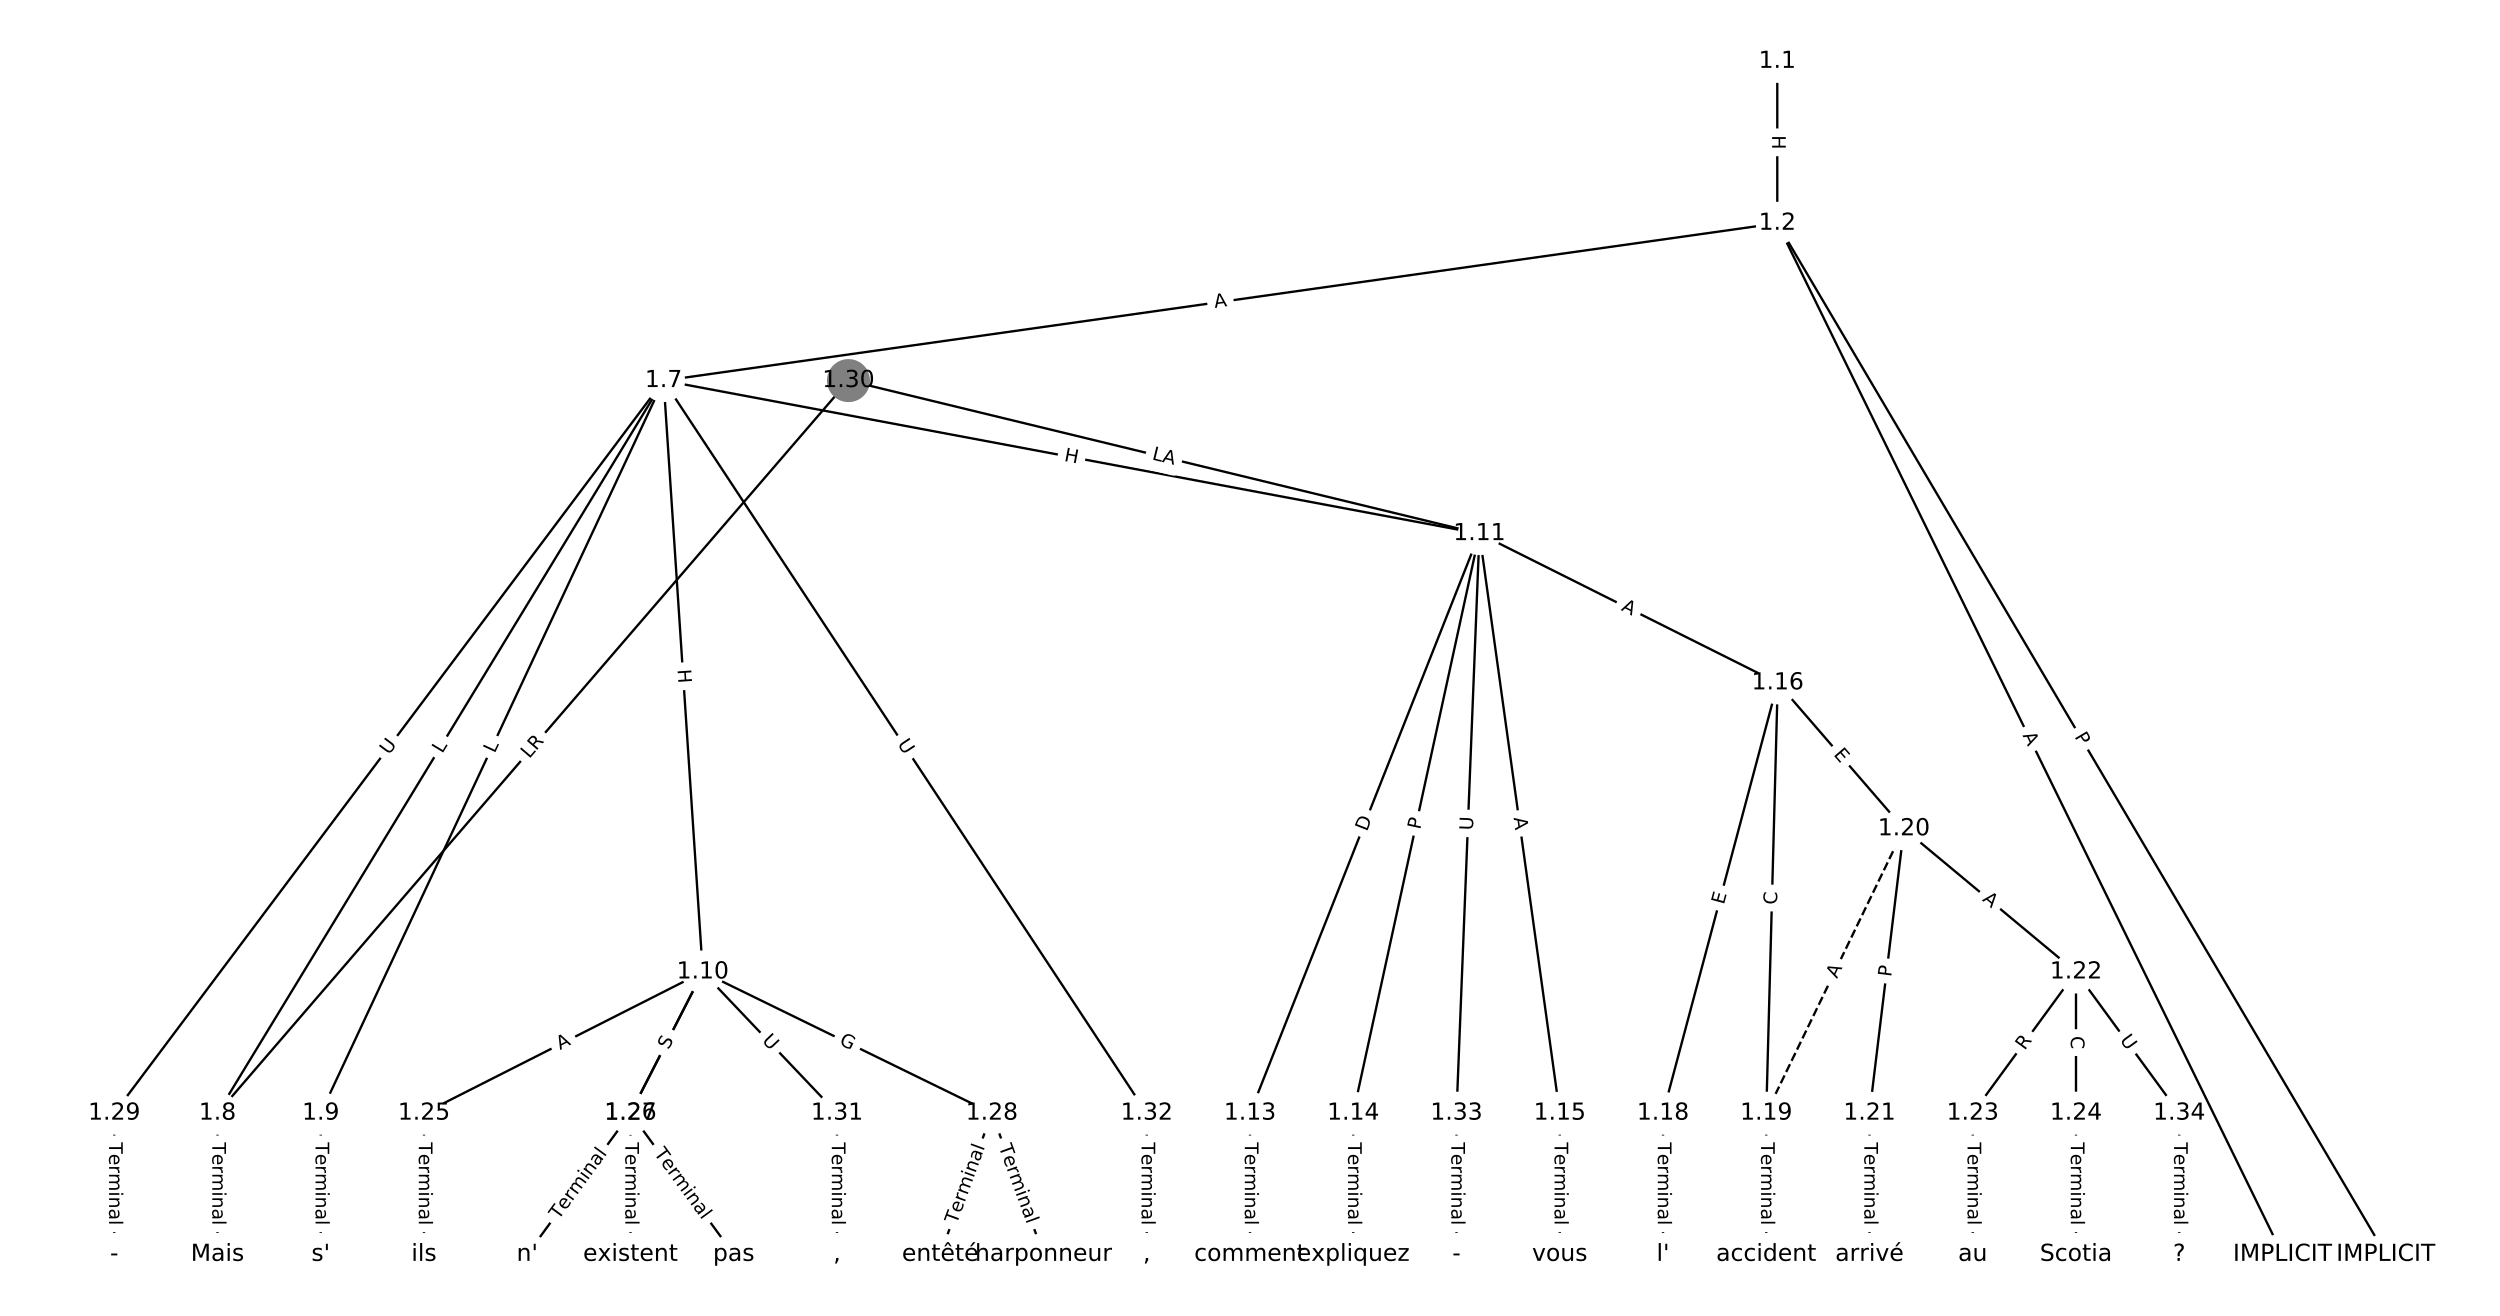 <?xml version="1.0" encoding="utf-8" standalone="no"?>
<!DOCTYPE svg PUBLIC "-//W3C//DTD SVG 1.1//EN"
  "http://www.w3.org/Graphics/SVG/1.1/DTD/svg11.dtd">
<!-- Created with matplotlib (https://matplotlib.org/) -->
<svg height="560pt" version="1.1" viewBox="0 0 1064 560" width="1064pt" xmlns="http://www.w3.org/2000/svg" xmlns:xlink="http://www.w3.org/1999/xlink">
 <defs>
  <style type="text/css">
*{stroke-linecap:butt;stroke-linejoin:round;}
  </style>
 </defs>
 <g id="figure_1">
  <g id="patch_1">
   <path d="M 0 560 
L 1064 560 
L 1064 0 
L 0 0 
z
" style="fill:#ffffff;"/>
  </g>
  <g id="axes_1">
   <g id="LineCollection_1">
    <path clip-path="url(#p4ed65c1d42)" d="M 756.41 26.124 
L 756.41 95.034 
" style="fill:none;stroke:#000000;"/>
    <path clip-path="url(#p4ed65c1d42)" d="M 756.41 95.034 
L 1015.379 533.876 
" style="fill:none;stroke:#000000;"/>
    <path clip-path="url(#p4ed65c1d42)" d="M 756.41 95.034 
L 971.435 533.876 
" style="fill:none;stroke:#000000;"/>
    <path clip-path="url(#p4ed65c1d42)" d="M 756.41 95.034 
L 282.417 161.974 
" style="fill:none;stroke:#000000;"/>
    <path clip-path="url(#p4ed65c1d42)" d="M 282.417 161.974 
L 92.565 473.778 
" style="fill:none;stroke:#000000;"/>
    <path clip-path="url(#p4ed65c1d42)" d="M 282.417 161.974 
L 136.508 473.778 
" style="fill:none;stroke:#000000;"/>
    <path clip-path="url(#p4ed65c1d42)" d="M 282.417 161.974 
L 299.099 413.679 
" style="fill:none;stroke:#000000;"/>
    <path clip-path="url(#p4ed65c1d42)" d="M 282.417 161.974 
L 629.652 227.114 
" style="fill:none;stroke:#000000;"/>
    <path clip-path="url(#p4ed65c1d42)" d="M 282.417 161.974 
L 48.621 473.778 
" style="fill:none;stroke:#000000;"/>
    <path clip-path="url(#p4ed65c1d42)" d="M 282.417 161.974 
L 488.056 473.778 
" style="fill:none;stroke:#000000;"/>
    <path clip-path="url(#p4ed65c1d42)" d="M 92.565 473.778 
L 92.565 533.876 
" style="fill:none;stroke:#000000;"/>
    <path clip-path="url(#p4ed65c1d42)" d="M 136.508 473.778 
L 136.508 533.876 
" style="fill:none;stroke:#000000;"/>
    <path clip-path="url(#p4ed65c1d42)" d="M 299.099 413.679 
L 180.452 473.778 
" style="fill:none;stroke:#000000;"/>
    <path clip-path="url(#p4ed65c1d42)" d="M 299.099 413.679 
L 268.339 473.778 
" style="fill:none;stroke:#000000;"/>
    <path clip-path="url(#p4ed65c1d42)" d="M 299.099 413.679 
L 268.339 473.778 
" style="fill:none;stroke:#000000;"/>
    <path clip-path="url(#p4ed65c1d42)" d="M 299.099 413.679 
L 422.141 473.778 
" style="fill:none;stroke:#000000;"/>
    <path clip-path="url(#p4ed65c1d42)" d="M 299.099 413.679 
L 356.226 473.778 
" style="fill:none;stroke:#000000;"/>
    <path clip-path="url(#p4ed65c1d42)" d="M 629.652 227.114 
L 532 473.778 
" style="fill:none;stroke:#000000;"/>
    <path clip-path="url(#p4ed65c1d42)" d="M 629.652 227.114 
L 575.944 473.778 
" style="fill:none;stroke:#000000;"/>
    <path clip-path="url(#p4ed65c1d42)" d="M 629.652 227.114 
L 663.831 473.778 
" style="fill:none;stroke:#000000;"/>
    <path clip-path="url(#p4ed65c1d42)" d="M 629.652 227.114 
L 756.6 290.637 
" style="fill:none;stroke:#000000;"/>
    <path clip-path="url(#p4ed65c1d42)" d="M 629.652 227.114 
L 619.887 473.778 
" style="fill:none;stroke:#000000;"/>
    <path clip-path="url(#p4ed65c1d42)" d="M 532 473.778 
L 532 533.876 
" style="fill:none;stroke:#000000;"/>
    <path clip-path="url(#p4ed65c1d42)" d="M 575.944 473.778 
L 575.944 533.876 
" style="fill:none;stroke:#000000;"/>
    <path clip-path="url(#p4ed65c1d42)" d="M 663.831 473.778 
L 663.831 533.876 
" style="fill:none;stroke:#000000;"/>
    <path clip-path="url(#p4ed65c1d42)" d="M 756.6 290.637 
L 707.774 473.778 
" style="fill:none;stroke:#000000;"/>
    <path clip-path="url(#p4ed65c1d42)" d="M 756.6 290.637 
L 751.718 473.778 
" style="fill:none;stroke:#000000;"/>
    <path clip-path="url(#p4ed65c1d42)" d="M 756.6 290.637 
L 810.309 352.745 
" style="fill:none;stroke:#000000;"/>
    <path clip-path="url(#p4ed65c1d42)" d="M 707.774 473.778 
L 707.774 533.876 
" style="fill:none;stroke:#000000;"/>
    <path clip-path="url(#p4ed65c1d42)" d="M 751.718 473.778 
L 751.718 533.876 
" style="fill:none;stroke:#000000;"/>
    <path clip-path="url(#p4ed65c1d42)" d="M 810.309 352.745 
L 751.718 473.778 
" style="fill:none;stroke:#000000;stroke-dasharray:3.7,1.6;stroke-dashoffset:0;"/>
    <path clip-path="url(#p4ed65c1d42)" d="M 810.309 352.745 
L 795.661 473.778 
" style="fill:none;stroke:#000000;"/>
    <path clip-path="url(#p4ed65c1d42)" d="M 810.309 352.745 
L 883.548 413.679 
" style="fill:none;stroke:#000000;"/>
    <path clip-path="url(#p4ed65c1d42)" d="M 795.661 473.778 
L 795.661 533.876 
" style="fill:none;stroke:#000000;"/>
    <path clip-path="url(#p4ed65c1d42)" d="M 883.548 413.679 
L 839.605 473.778 
" style="fill:none;stroke:#000000;"/>
    <path clip-path="url(#p4ed65c1d42)" d="M 883.548 413.679 
L 883.548 473.778 
" style="fill:none;stroke:#000000;"/>
    <path clip-path="url(#p4ed65c1d42)" d="M 883.548 413.679 
L 927.492 473.778 
" style="fill:none;stroke:#000000;"/>
    <path clip-path="url(#p4ed65c1d42)" d="M 839.605 473.778 
L 839.605 533.876 
" style="fill:none;stroke:#000000;"/>
    <path clip-path="url(#p4ed65c1d42)" d="M 883.548 473.778 
L 883.548 533.876 
" style="fill:none;stroke:#000000;"/>
    <path clip-path="url(#p4ed65c1d42)" d="M 180.452 473.778 
L 180.452 533.876 
" style="fill:none;stroke:#000000;"/>
    <path clip-path="url(#p4ed65c1d42)" d="M 268.339 473.778 
L 224.395 533.876 
" style="fill:none;stroke:#000000;"/>
    <path clip-path="url(#p4ed65c1d42)" d="M 268.339 473.778 
L 312.282 533.876 
" style="fill:none;stroke:#000000;"/>
    <path clip-path="url(#p4ed65c1d42)" d="M 268.339 473.778 
L 268.339 533.876 
" style="fill:none;stroke:#000000;"/>
    <path clip-path="url(#p4ed65c1d42)" d="M 422.141 473.778 
L 400.169 533.876 
" style="fill:none;stroke:#000000;"/>
    <path clip-path="url(#p4ed65c1d42)" d="M 422.141 473.778 
L 444.113 533.876 
" style="fill:none;stroke:#000000;"/>
    <path clip-path="url(#p4ed65c1d42)" d="M 48.621 473.778 
L 48.621 533.876 
" style="fill:none;stroke:#000000;"/>
    <path clip-path="url(#p4ed65c1d42)" d="M 361.108 161.974 
L 92.565 473.778 
" style="fill:none;stroke:#000000;"/>
    <path clip-path="url(#p4ed65c1d42)" d="M 361.108 161.974 
L 629.652 227.114 
" style="fill:none;stroke:#000000;"/>
    <path clip-path="url(#p4ed65c1d42)" d="M 356.226 473.778 
L 356.226 533.876 
" style="fill:none;stroke:#000000;"/>
    <path clip-path="url(#p4ed65c1d42)" d="M 488.056 473.778 
L 488.056 533.876 
" style="fill:none;stroke:#000000;"/>
    <path clip-path="url(#p4ed65c1d42)" d="M 619.887 473.778 
L 619.887 533.876 
" style="fill:none;stroke:#000000;"/>
    <path clip-path="url(#p4ed65c1d42)" d="M 927.492 473.778 
L 927.492 533.876 
" style="fill:none;stroke:#000000;"/>
   </g>
   <g id="text_1">
    <g id="patch_2">
     <path clip-path="url(#p4ed65c1d42)" d="M 750.139 57.571 
L 750.139 63.587 
Q 750.139 65.987 752.539 65.987 
L 760.282 65.987 
Q 762.682 65.987 762.682 63.587 
L 762.682 57.571 
Q 762.682 55.171 760.282 55.171 
L 752.539 55.171 
Q 750.139 55.171 750.139 57.571 
z
" style="fill:#ffffff;stroke:#ffffff;stroke-linejoin:miter;"/>
    </g>
    <g clip-path="url(#p4ed65c1d42)">
     <!-- H -->
     <defs>
      <path d="M 9.812 72.906 
L 19.672 72.906 
L 19.672 43.016 
L 55.516 43.016 
L 55.516 72.906 
L 65.375 72.906 
L 65.375 0 
L 55.516 0 
L 55.516 34.719 
L 19.672 34.719 
L 19.672 0 
L 9.812 0 
z
" id="DejaVuSans-72"/>
     </defs>
     <g transform="translate(754.203 57.571)rotate(-270)scale(0.08 -0.08)">
      <use xlink:href="#DejaVuSans-72"/>
     </g>
    </g>
   </g>
   <g id="text_2">
    <g id="patch_3">
     <path clip-path="url(#p4ed65c1d42)" d="M 879.268 315.565 
L 881.719 319.72 
Q 882.939 321.787 885.006 320.567 
L 891.674 316.632 
Q 893.741 315.412 892.521 313.345 
L 890.07 309.191 
Q 888.85 307.124 886.783 308.344 
L 880.115 312.279 
Q 878.048 313.498 879.268 315.565 
z
" style="fill:#ffffff;stroke:#ffffff;stroke-linejoin:miter;"/>
    </g>
    <g clip-path="url(#p4ed65c1d42)">
     <!-- P -->
     <defs>
      <path d="M 19.672 64.797 
L 19.672 37.406 
L 32.078 37.406 
Q 38.969 37.406 42.719 40.969 
Q 46.484 44.531 46.484 51.125 
Q 46.484 57.672 42.719 61.234 
Q 38.969 64.797 32.078 64.797 
z
M 9.812 72.906 
L 32.078 72.906 
Q 44.344 72.906 50.609 67.359 
Q 56.891 61.812 56.891 51.125 
Q 56.891 40.328 50.609 34.812 
Q 44.344 29.297 32.078 29.297 
L 19.672 29.297 
L 19.672 0 
L 9.812 0 
z
" id="DejaVuSans-80"/>
     </defs>
     <g transform="translate(882.768 313.5)rotate(-300.546)scale(0.08 -0.08)">
      <use xlink:href="#DejaVuSans-80"/>
     </g>
    </g>
   </g>
   <g id="text_3">
    <g id="patch_4">
     <path clip-path="url(#p4ed65c1d42)" d="M 857.087 314.758 
L 859.495 319.672 
Q 860.551 321.827 862.706 320.771 
L 869.659 317.364 
Q 871.814 316.308 870.758 314.153 
L 868.35 309.239 
Q 867.294 307.084 865.139 308.14 
L 858.187 311.546 
Q 856.031 312.602 857.087 314.758 
z
" style="fill:#ffffff;stroke:#ffffff;stroke-linejoin:miter;"/>
    </g>
    <g clip-path="url(#p4ed65c1d42)">
     <!-- A -->
     <defs>
      <path d="M 34.188 63.188 
L 20.797 26.906 
L 47.609 26.906 
z
M 28.609 72.906 
L 39.797 72.906 
L 67.578 0 
L 57.328 0 
L 50.688 18.703 
L 17.828 18.703 
L 11.188 0 
L 0.781 0 
z
" id="DejaVuSans-65"/>
     </defs>
     <g transform="translate(860.737 312.97)rotate(-296.104)scale(0.08 -0.08)">
      <use xlink:href="#DejaVuSans-65"/>
     </g>
    </g>
   </g>
   <g id="text_4">
    <g id="patch_5">
     <path clip-path="url(#p4ed65c1d42)" d="M 517.581 135.096 
L 523 134.331 
Q 525.376 133.995 525.041 131.619 
L 523.958 123.953 
Q 523.623 121.576 521.246 121.912 
L 515.827 122.677 
Q 513.451 123.013 513.787 125.389 
L 514.869 133.055 
Q 515.205 135.432 517.581 135.096 
z
" style="fill:#ffffff;stroke:#ffffff;stroke-linejoin:miter;"/>
    </g>
    <g clip-path="url(#p4ed65c1d42)">
     <!-- A -->
     <g transform="translate(517.013 131.072)rotate(-8.038)scale(0.08 -0.08)">
      <use xlink:href="#DejaVuSans-65"/>
     </g>
    </g>
   </g>
   <g id="text_5">
    <g id="patch_6">
     <path clip-path="url(#p4ed65c1d42)" d="M 191.688 323.041 
L 194.006 319.233 
Q 195.255 317.184 193.205 315.935 
L 186.592 311.909 
Q 184.542 310.661 183.294 312.711 
L 180.975 316.518 
Q 179.727 318.568 181.777 319.816 
L 188.39 323.843 
Q 190.44 325.091 191.688 323.041 
z
" style="fill:#ffffff;stroke:#ffffff;stroke-linejoin:miter;"/>
    </g>
    <g clip-path="url(#p4ed65c1d42)">
     <!-- L -->
     <defs>
      <path d="M 9.812 72.906 
L 19.672 72.906 
L 19.672 8.297 
L 55.172 8.297 
L 55.172 0 
L 9.812 0 
z
" id="DejaVuSans-76"/>
     </defs>
     <g transform="translate(188.217 320.927)rotate(-58.663)scale(0.08 -0.08)">
      <use xlink:href="#DejaVuSans-76"/>
     </g>
    </g>
   </g>
   <g id="text_6">
    <g id="patch_7">
     <path clip-path="url(#p4ed65c1d42)" d="M 214.198 322.552 
L 216.087 318.515 
Q 217.105 316.341 214.931 315.324 
L 207.918 312.042 
Q 205.744 311.025 204.727 313.199 
L 202.838 317.236 
Q 201.821 319.41 203.994 320.427 
L 211.007 323.709 
Q 213.181 324.726 214.198 322.552 
z
" style="fill:#ffffff;stroke:#ffffff;stroke-linejoin:miter;"/>
    </g>
    <g clip-path="url(#p4ed65c1d42)">
     <!-- L -->
     <g transform="translate(210.517 320.83)rotate(-64.923)scale(0.08 -0.08)">
      <use xlink:href="#DejaVuSans-76"/>
     </g>
    </g>
   </g>
   <g id="text_7">
    <g id="patch_8">
     <path clip-path="url(#p4ed65c1d42)" d="M 284.302 285.24 
L 284.7 291.243 
Q 284.858 293.637 287.253 293.479 
L 294.979 292.967 
Q 297.373 292.808 297.215 290.413 
L 296.817 284.41 
Q 296.658 282.015 294.263 282.174 
L 286.538 282.686 
Q 284.143 282.845 284.302 285.24 
z
" style="fill:#ffffff;stroke:#ffffff;stroke-linejoin:miter;"/>
    </g>
    <g clip-path="url(#p4ed65c1d42)">
     <!-- H -->
     <g transform="translate(288.357 284.971)rotate(-273.792)scale(0.08 -0.08)">
      <use xlink:href="#DejaVuSans-72"/>
     </g>
    </g>
   </g>
   <g id="text_8">
    <g id="patch_9">
     <path clip-path="url(#p4ed65c1d42)" d="M 451.922 200.153 
L 457.835 201.262 
Q 460.194 201.704 460.636 199.346 
L 462.064 191.736 
Q 462.506 189.377 460.147 188.935 
L 454.234 187.825 
Q 451.876 187.383 451.433 189.742 
L 450.005 197.351 
Q 449.563 199.71 451.922 200.153 
z
" style="fill:#ffffff;stroke:#ffffff;stroke-linejoin:miter;"/>
    </g>
    <g clip-path="url(#p4ed65c1d42)">
     <!-- H -->
     <g transform="translate(452.671 196.159)rotate(-349.375)scale(0.08 -0.08)">
      <use xlink:href="#DejaVuSans-72"/>
     </g>
    </g>
   </g>
   <g id="text_9">
    <g id="patch_10">
     <path clip-path="url(#p4ed65c1d42)" d="M 168.78 323.98 
L 172.293 319.296 
Q 173.733 317.375 171.812 315.936 
L 165.618 311.291 
Q 163.698 309.851 162.258 311.771 
L 158.745 316.456 
Q 157.306 318.376 159.226 319.816 
L 165.42 324.46 
Q 167.341 325.9 168.78 323.98 
z
" style="fill:#ffffff;stroke:#ffffff;stroke-linejoin:miter;"/>
    </g>
    <g clip-path="url(#p4ed65c1d42)">
     <!-- U -->
     <defs>
      <path d="M 8.688 72.906 
L 18.609 72.906 
L 18.609 28.609 
Q 18.609 16.891 22.844 11.734 
Q 27.094 6.594 36.625 6.594 
Q 46.094 6.594 50.344 11.734 
Q 54.594 16.891 54.594 28.609 
L 54.594 72.906 
L 64.5 72.906 
L 64.5 27.391 
Q 64.5 13.141 57.438 5.859 
Q 50.391 -1.422 36.625 -1.422 
Q 22.797 -1.422 15.734 5.859 
Q 8.688 13.141 8.688 27.391 
z
" id="DejaVuSans-85"/>
     </defs>
     <g transform="translate(165.529 321.542)rotate(-53.137)scale(0.08 -0.08)">
      <use xlink:href="#DejaVuSans-85"/>
     </g>
    </g>
   </g>
   <g id="text_10">
    <g id="patch_11">
     <path clip-path="url(#p4ed65c1d42)" d="M 378.39 318.884 
L 381.613 323.772 
Q 382.935 325.776 384.938 324.454 
L 391.402 320.192 
Q 393.405 318.87 392.084 316.867 
L 388.86 311.979 
Q 387.539 309.976 385.535 311.297 
L 379.072 315.56 
Q 377.068 316.881 378.39 318.884 
z
" style="fill:#ffffff;stroke:#ffffff;stroke-linejoin:miter;"/>
    </g>
    <g clip-path="url(#p4ed65c1d42)">
     <!-- U -->
     <g transform="translate(381.782 316.647)rotate(-303.405)scale(0.08 -0.08)">
      <use xlink:href="#DejaVuSans-85"/>
     </g>
    </g>
   </g>
   <g id="text_11">
    <g id="patch_12">
     <path clip-path="url(#p4ed65c1d42)" d="M 86.293 486.185 
L 86.293 521.47 
Q 86.293 523.87 88.693 523.87 
L 96.436 523.87 
Q 98.836 523.87 98.836 521.47 
L 98.836 486.185 
Q 98.836 483.785 96.436 483.785 
L 88.693 483.785 
Q 86.293 483.785 86.293 486.185 
z
" style="fill:#ffffff;stroke:#ffffff;stroke-linejoin:miter;"/>
    </g>
    <g clip-path="url(#p4ed65c1d42)">
     <!-- Terminal -->
     <defs>
      <path d="M -0.297 72.906 
L 61.375 72.906 
L 61.375 64.594 
L 35.5 64.594 
L 35.5 0 
L 25.594 0 
L 25.594 64.594 
L -0.297 64.594 
z
" id="DejaVuSans-84"/>
      <path d="M 56.203 29.594 
L 56.203 25.203 
L 14.891 25.203 
Q 15.484 15.922 20.484 11.062 
Q 25.484 6.203 34.422 6.203 
Q 39.594 6.203 44.453 7.469 
Q 49.312 8.734 54.109 11.281 
L 54.109 2.781 
Q 49.266 0.734 44.188 -0.344 
Q 39.109 -1.422 33.891 -1.422 
Q 20.797 -1.422 13.156 6.188 
Q 5.516 13.812 5.516 26.812 
Q 5.516 40.234 12.766 48.109 
Q 20.016 56 32.328 56 
Q 43.359 56 49.781 48.891 
Q 56.203 41.797 56.203 29.594 
z
M 47.219 32.234 
Q 47.125 39.594 43.094 43.984 
Q 39.062 48.391 32.422 48.391 
Q 24.906 48.391 20.391 44.141 
Q 15.875 39.891 15.188 32.172 
z
" id="DejaVuSans-101"/>
      <path d="M 41.109 46.297 
Q 39.594 47.172 37.812 47.578 
Q 36.031 48 33.891 48 
Q 26.266 48 22.188 43.047 
Q 18.109 38.094 18.109 28.812 
L 18.109 0 
L 9.078 0 
L 9.078 54.688 
L 18.109 54.688 
L 18.109 46.188 
Q 20.953 51.172 25.484 53.578 
Q 30.031 56 36.531 56 
Q 37.453 56 38.578 55.875 
Q 39.703 55.766 41.062 55.516 
z
" id="DejaVuSans-114"/>
      <path d="M 52 44.188 
Q 55.375 50.25 60.062 53.125 
Q 64.75 56 71.094 56 
Q 79.641 56 84.281 50.016 
Q 88.922 44.047 88.922 33.016 
L 88.922 0 
L 79.891 0 
L 79.891 32.719 
Q 79.891 40.578 77.094 44.375 
Q 74.312 48.188 68.609 48.188 
Q 61.625 48.188 57.562 43.547 
Q 53.516 38.922 53.516 30.906 
L 53.516 0 
L 44.484 0 
L 44.484 32.719 
Q 44.484 40.625 41.703 44.406 
Q 38.922 48.188 33.109 48.188 
Q 26.219 48.188 22.156 43.531 
Q 18.109 38.875 18.109 30.906 
L 18.109 0 
L 9.078 0 
L 9.078 54.688 
L 18.109 54.688 
L 18.109 46.188 
Q 21.188 51.219 25.484 53.609 
Q 29.781 56 35.688 56 
Q 41.656 56 45.828 52.969 
Q 50 49.953 52 44.188 
z
" id="DejaVuSans-109"/>
      <path d="M 9.422 54.688 
L 18.406 54.688 
L 18.406 0 
L 9.422 0 
z
M 9.422 75.984 
L 18.406 75.984 
L 18.406 64.594 
L 9.422 64.594 
z
" id="DejaVuSans-105"/>
      <path d="M 54.891 33.016 
L 54.891 0 
L 45.906 0 
L 45.906 32.719 
Q 45.906 40.484 42.875 44.328 
Q 39.844 48.188 33.797 48.188 
Q 26.516 48.188 22.312 43.547 
Q 18.109 38.922 18.109 30.906 
L 18.109 0 
L 9.078 0 
L 9.078 54.688 
L 18.109 54.688 
L 18.109 46.188 
Q 21.344 51.125 25.703 53.562 
Q 30.078 56 35.797 56 
Q 45.219 56 50.047 50.172 
Q 54.891 44.344 54.891 33.016 
z
" id="DejaVuSans-110"/>
      <path d="M 34.281 27.484 
Q 23.391 27.484 19.188 25 
Q 14.984 22.516 14.984 16.5 
Q 14.984 11.719 18.141 8.906 
Q 21.297 6.109 26.703 6.109 
Q 34.188 6.109 38.703 11.406 
Q 43.219 16.703 43.219 25.484 
L 43.219 27.484 
z
M 52.203 31.203 
L 52.203 0 
L 43.219 0 
L 43.219 8.297 
Q 40.141 3.328 35.547 0.953 
Q 30.953 -1.422 24.312 -1.422 
Q 15.922 -1.422 10.953 3.297 
Q 6 8.016 6 15.922 
Q 6 25.141 12.172 29.828 
Q 18.359 34.516 30.609 34.516 
L 43.219 34.516 
L 43.219 35.406 
Q 43.219 41.609 39.141 45 
Q 35.062 48.391 27.688 48.391 
Q 23 48.391 18.547 47.266 
Q 14.109 46.141 10.016 43.891 
L 10.016 52.203 
Q 14.938 54.109 19.578 55.047 
Q 24.219 56 28.609 56 
Q 40.484 56 46.344 49.844 
Q 52.203 43.703 52.203 31.203 
z
" id="DejaVuSans-97"/>
      <path d="M 9.422 75.984 
L 18.406 75.984 
L 18.406 0 
L 9.422 0 
z
" id="DejaVuSans-108"/>
     </defs>
     <g transform="translate(90.357 486.185)rotate(-270)scale(0.08 -0.08)">
      <use xlink:href="#DejaVuSans-84"/>
      <use x="60.818" xlink:href="#DejaVuSans-101"/>
      <use x="122.342" xlink:href="#DejaVuSans-114"/>
      <use x="163.439" xlink:href="#DejaVuSans-109"/>
      <use x="260.852" xlink:href="#DejaVuSans-105"/>
      <use x="288.635" xlink:href="#DejaVuSans-110"/>
      <use x="352.014" xlink:href="#DejaVuSans-97"/>
      <use x="413.293" xlink:href="#DejaVuSans-108"/>
     </g>
    </g>
   </g>
   <g id="text_12">
    <g id="patch_13">
     <path clip-path="url(#p4ed65c1d42)" d="M 130.237 486.185 
L 130.237 521.47 
Q 130.237 523.87 132.637 523.87 
L 140.379 523.87 
Q 142.779 523.87 142.779 521.47 
L 142.779 486.185 
Q 142.779 483.785 140.379 483.785 
L 132.637 483.785 
Q 130.237 483.785 130.237 486.185 
z
" style="fill:#ffffff;stroke:#ffffff;stroke-linejoin:miter;"/>
    </g>
    <g clip-path="url(#p4ed65c1d42)">
     <!-- Terminal -->
     <g transform="translate(134.301 486.185)rotate(-270)scale(0.08 -0.08)">
      <use xlink:href="#DejaVuSans-84"/>
      <use x="60.818" xlink:href="#DejaVuSans-101"/>
      <use x="122.342" xlink:href="#DejaVuSans-114"/>
      <use x="163.439" xlink:href="#DejaVuSans-109"/>
      <use x="260.852" xlink:href="#DejaVuSans-105"/>
      <use x="288.635" xlink:href="#DejaVuSans-110"/>
      <use x="352.014" xlink:href="#DejaVuSans-97"/>
      <use x="413.293" xlink:href="#DejaVuSans-108"/>
     </g>
    </g>
   </g>
   <g id="text_13">
    <g id="patch_14">
     <path clip-path="url(#p4ed65c1d42)" d="M 240.168 450.559 
L 245.05 448.087 
Q 247.191 447.002 246.107 444.861 
L 242.608 437.954 
Q 241.524 435.813 239.383 436.898 
L 234.501 439.37 
Q 232.36 440.455 233.444 442.596 
L 236.943 449.503 
Q 238.027 451.644 240.168 450.559 
z
" style="fill:#ffffff;stroke:#ffffff;stroke-linejoin:miter;"/>
    </g>
    <g clip-path="url(#p4ed65c1d42)">
     <!-- A -->
     <g transform="translate(238.332 446.934)rotate(-26.864)scale(0.08 -0.08)">
      <use xlink:href="#DejaVuSans-65"/>
     </g>
    </g>
   </g>
   <g id="text_14">
    <g id="patch_15">
     <path clip-path="url(#p4ed65c1d42)" d="M 287.898 449.328 
L 290.705 443.844 
Q 291.798 441.708 289.662 440.614 
L 282.77 437.086 
Q 280.633 435.993 279.54 438.129 
L 276.733 443.613 
Q 275.64 445.749 277.776 446.843 
L 284.668 450.37 
Q 286.805 451.464 287.898 449.328 
z
" style="fill:#ffffff;stroke:#ffffff;stroke-linejoin:miter;"/>
    </g>
    <g clip-path="url(#p4ed65c1d42)">
     <!-- D -->
     <defs>
      <path d="M 19.672 64.797 
L 19.672 8.109 
L 31.594 8.109 
Q 46.688 8.109 53.688 14.938 
Q 60.688 21.781 60.688 36.531 
Q 60.688 51.172 53.688 57.984 
Q 46.688 64.797 31.594 64.797 
z
M 9.812 72.906 
L 30.078 72.906 
Q 51.266 72.906 61.172 64.094 
Q 71.094 55.281 71.094 36.531 
Q 71.094 17.672 61.125 8.828 
Q 51.172 0 30.078 0 
L 9.812 0 
z
" id="DejaVuSans-68"/>
     </defs>
     <g transform="translate(284.281 447.476)rotate(-62.895)scale(0.08 -0.08)">
      <use xlink:href="#DejaVuSans-68"/>
     </g>
    </g>
   </g>
   <g id="text_15">
    <g id="patch_16">
     <path clip-path="url(#p4ed65c1d42)" d="M 288.145 448.846 
L 290.459 444.325 
Q 291.552 442.189 289.416 441.095 
L 282.523 437.568 
Q 280.387 436.474 279.294 438.611 
L 276.98 443.132 
Q 275.886 445.268 278.022 446.362 
L 284.915 449.889 
Q 287.051 450.983 288.145 448.846 
z
" style="fill:#ffffff;stroke:#ffffff;stroke-linejoin:miter;"/>
    </g>
    <g clip-path="url(#p4ed65c1d42)">
     <!-- S -->
     <defs>
      <path d="M 53.516 70.516 
L 53.516 60.891 
Q 47.906 63.578 42.922 64.891 
Q 37.938 66.219 33.297 66.219 
Q 25.25 66.219 20.875 63.094 
Q 16.5 59.969 16.5 54.203 
Q 16.5 49.359 19.406 46.891 
Q 22.312 44.438 30.422 42.922 
L 36.375 41.703 
Q 47.406 39.594 52.656 34.297 
Q 57.906 29 57.906 20.125 
Q 57.906 9.516 50.797 4.047 
Q 43.703 -1.422 29.984 -1.422 
Q 24.812 -1.422 18.969 -0.25 
Q 13.141 0.922 6.891 3.219 
L 6.891 13.375 
Q 12.891 10.016 18.656 8.297 
Q 24.422 6.594 29.984 6.594 
Q 38.422 6.594 43.016 9.906 
Q 47.609 13.234 47.609 19.391 
Q 47.609 24.75 44.312 27.781 
Q 41.016 30.812 33.5 32.328 
L 27.484 33.5 
Q 16.453 35.688 11.516 40.375 
Q 6.594 45.062 6.594 53.422 
Q 6.594 63.094 13.406 68.656 
Q 20.219 74.219 32.172 74.219 
Q 37.312 74.219 42.625 73.281 
Q 47.953 72.359 53.516 70.516 
z
" id="DejaVuSans-83"/>
     </defs>
     <g transform="translate(284.527 446.995)rotate(-62.895)scale(0.08 -0.08)">
      <use xlink:href="#DejaVuSans-83"/>
     </g>
    </g>
   </g>
   <g id="text_16">
    <g id="patch_17">
     <path clip-path="url(#p4ed65c1d42)" d="M 355.083 448.003 
L 360.653 450.724 
Q 362.809 451.777 363.863 449.621 
L 367.261 442.664 
Q 368.314 440.507 366.158 439.454 
L 360.588 436.733 
Q 358.431 435.68 357.378 437.836 
L 353.98 444.793 
Q 352.926 446.95 355.083 448.003 
z
" style="fill:#ffffff;stroke:#ffffff;stroke-linejoin:miter;"/>
    </g>
    <g clip-path="url(#p4ed65c1d42)">
     <!-- G -->
     <defs>
      <path d="M 59.516 10.406 
L 59.516 29.984 
L 43.406 29.984 
L 43.406 38.094 
L 69.281 38.094 
L 69.281 6.781 
Q 63.578 2.734 56.688 0.656 
Q 49.812 -1.422 42 -1.422 
Q 24.906 -1.422 15.25 8.562 
Q 5.609 18.562 5.609 36.375 
Q 5.609 54.25 15.25 64.234 
Q 24.906 74.219 42 74.219 
Q 49.125 74.219 55.547 72.453 
Q 61.969 70.703 67.391 67.281 
L 67.391 56.781 
Q 61.922 61.422 55.766 63.766 
Q 49.609 66.109 42.828 66.109 
Q 29.438 66.109 22.719 58.641 
Q 16.016 51.172 16.016 36.375 
Q 16.016 21.625 22.719 14.156 
Q 29.438 6.688 42.828 6.688 
Q 48.047 6.688 52.141 7.594 
Q 56.25 8.5 59.516 10.406 
z
" id="DejaVuSans-71"/>
     </defs>
     <g transform="translate(356.866 444.352)rotate(-333.967)scale(0.08 -0.08)">
      <use xlink:href="#DejaVuSans-71"/>
     </g>
    </g>
   </g>
   <g id="text_17">
    <g id="patch_18">
     <path clip-path="url(#p4ed65c1d42)" d="M 321.1 445.927 
L 325.134 450.171 
Q 326.788 451.91 328.527 450.257 
L 334.139 444.923 
Q 335.878 443.269 334.225 441.53 
L 330.191 437.286 
Q 328.538 435.546 326.798 437.2 
L 321.186 442.534 
Q 319.447 444.188 321.1 445.927 
z
" style="fill:#ffffff;stroke:#ffffff;stroke-linejoin:miter;"/>
    </g>
    <g clip-path="url(#p4ed65c1d42)">
     <!-- U -->
     <g transform="translate(324.046 443.127)rotate(-313.548)scale(0.08 -0.08)">
      <use xlink:href="#DejaVuSans-85"/>
     </g>
    </g>
   </g>
   <g id="text_18">
    <g id="patch_19">
     <path clip-path="url(#p4ed65c1d42)" d="M 585.523 355.618 
L 587.791 349.89 
Q 588.674 347.659 586.443 346.775 
L 579.244 343.925 
Q 577.012 343.042 576.129 345.274 
L 573.861 351.001 
Q 572.978 353.232 575.21 354.116 
L 582.408 356.966 
Q 584.64 357.849 585.523 355.618 
z
" style="fill:#ffffff;stroke:#ffffff;stroke-linejoin:miter;"/>
    </g>
    <g clip-path="url(#p4ed65c1d42)">
     <!-- D -->
     <g transform="translate(581.745 354.122)rotate(-68.402)scale(0.08 -0.08)">
      <use xlink:href="#DejaVuSans-68"/>
     </g>
    </g>
   </g>
   <g id="text_19">
    <g id="patch_20">
     <path clip-path="url(#p4ed65c1d42)" d="M 608.412 354.137 
L 609.439 349.423 
Q 609.949 347.078 607.604 346.568 
L 600.039 344.92 
Q 597.694 344.41 597.183 346.755 
L 596.157 351.468 
Q 595.646 353.813 597.992 354.324 
L 605.557 355.971 
Q 607.902 356.482 608.412 354.137 
z
" style="fill:#ffffff;stroke:#ffffff;stroke-linejoin:miter;"/>
    </g>
    <g clip-path="url(#p4ed65c1d42)">
     <!-- P -->
     <g transform="translate(604.442 353.272)rotate(-77.716)scale(0.08 -0.08)">
      <use xlink:href="#DejaVuSans-80"/>
     </g>
    </g>
   </g>
   <g id="text_20">
    <g id="patch_21">
     <path clip-path="url(#p4ed65c1d42)" d="M 640.154 348.596 
L 640.905 354.017 
Q 641.234 356.394 643.612 356.065 
L 651.281 355.002 
Q 653.658 354.673 653.329 352.295 
L 652.578 346.875 
Q 652.248 344.497 649.871 344.827 
L 642.202 345.889 
Q 639.825 346.219 640.154 348.596 
z
" style="fill:#ffffff;stroke:#ffffff;stroke-linejoin:miter;"/>
    </g>
    <g clip-path="url(#p4ed65c1d42)">
     <!-- A -->
     <g transform="translate(644.179 348.038)rotate(-277.889)scale(0.08 -0.08)">
      <use xlink:href="#DejaVuSans-65"/>
     </g>
    </g>
   </g>
   <g id="text_21">
    <g id="patch_22">
     <path clip-path="url(#p4ed65c1d42)" d="M 687.873 263.259 
L 692.767 265.708 
Q 694.913 266.782 695.987 264.636 
L 699.452 257.712 
Q 700.526 255.565 698.38 254.491 
L 693.486 252.042 
Q 691.339 250.968 690.265 253.115 
L 686.801 260.039 
Q 685.727 262.185 687.873 263.259 
z
" style="fill:#ffffff;stroke:#ffffff;stroke-linejoin:miter;"/>
    </g>
    <g clip-path="url(#p4ed65c1d42)">
     <!-- A -->
     <g transform="translate(689.691 259.625)rotate(-333.417)scale(0.08 -0.08)">
      <use xlink:href="#DejaVuSans-65"/>
     </g>
    </g>
   </g>
   <g id="text_22">
    <g id="patch_23">
     <path clip-path="url(#p4ed65c1d42)" d="M 630.92 353.619 
L 631.152 347.769 
Q 631.247 345.37 628.849 345.275 
L 621.112 344.969 
Q 618.714 344.874 618.619 347.272 
L 618.388 353.123 
Q 618.293 355.521 620.691 355.616 
L 628.427 355.922 
Q 630.825 356.017 630.92 353.619 
z
" style="fill:#ffffff;stroke:#ffffff;stroke-linejoin:miter;"/>
    </g>
    <g clip-path="url(#p4ed65c1d42)">
     <!-- U -->
     <g transform="translate(626.86 353.458)rotate(-87.733)scale(0.08 -0.08)">
      <use xlink:href="#DejaVuSans-85"/>
     </g>
    </g>
   </g>
   <g id="text_23">
    <g id="patch_24">
     <path clip-path="url(#p4ed65c1d42)" d="M 525.729 486.185 
L 525.729 521.47 
Q 525.729 523.87 528.129 523.87 
L 535.871 523.87 
Q 538.271 523.87 538.271 521.47 
L 538.271 486.185 
Q 538.271 483.785 535.871 483.785 
L 528.129 483.785 
Q 525.729 483.785 525.729 486.185 
z
" style="fill:#ffffff;stroke:#ffffff;stroke-linejoin:miter;"/>
    </g>
    <g clip-path="url(#p4ed65c1d42)">
     <!-- Terminal -->
     <g transform="translate(529.793 486.185)rotate(-270)scale(0.08 -0.08)">
      <use xlink:href="#DejaVuSans-84"/>
      <use x="60.818" xlink:href="#DejaVuSans-101"/>
      <use x="122.342" xlink:href="#DejaVuSans-114"/>
      <use x="163.439" xlink:href="#DejaVuSans-109"/>
      <use x="260.852" xlink:href="#DejaVuSans-105"/>
      <use x="288.635" xlink:href="#DejaVuSans-110"/>
      <use x="352.014" xlink:href="#DejaVuSans-97"/>
      <use x="413.293" xlink:href="#DejaVuSans-108"/>
     </g>
    </g>
   </g>
   <g id="text_24">
    <g id="patch_25">
     <path clip-path="url(#p4ed65c1d42)" d="M 569.672 486.185 
L 569.672 521.47 
Q 569.672 523.87 572.072 523.87 
L 579.815 523.87 
Q 582.215 523.87 582.215 521.47 
L 582.215 486.185 
Q 582.215 483.785 579.815 483.785 
L 572.072 483.785 
Q 569.672 483.785 569.672 486.185 
z
" style="fill:#ffffff;stroke:#ffffff;stroke-linejoin:miter;"/>
    </g>
    <g clip-path="url(#p4ed65c1d42)">
     <!-- Terminal -->
     <g transform="translate(573.736 486.185)rotate(-270)scale(0.08 -0.08)">
      <use xlink:href="#DejaVuSans-84"/>
      <use x="60.818" xlink:href="#DejaVuSans-101"/>
      <use x="122.342" xlink:href="#DejaVuSans-114"/>
      <use x="163.439" xlink:href="#DejaVuSans-109"/>
      <use x="260.852" xlink:href="#DejaVuSans-105"/>
      <use x="288.635" xlink:href="#DejaVuSans-110"/>
      <use x="352.014" xlink:href="#DejaVuSans-97"/>
      <use x="413.293" xlink:href="#DejaVuSans-108"/>
     </g>
    </g>
   </g>
   <g id="text_25">
    <g id="patch_26">
     <path clip-path="url(#p4ed65c1d42)" d="M 657.559 486.185 
L 657.559 521.47 
Q 657.559 523.87 659.959 523.87 
L 667.702 523.87 
Q 670.102 523.87 670.102 521.47 
L 670.102 486.185 
Q 670.102 483.785 667.702 483.785 
L 659.959 483.785 
Q 657.559 483.785 657.559 486.185 
z
" style="fill:#ffffff;stroke:#ffffff;stroke-linejoin:miter;"/>
    </g>
    <g clip-path="url(#p4ed65c1d42)">
     <!-- Terminal -->
     <g transform="translate(661.623 486.185)rotate(-270)scale(0.08 -0.08)">
      <use xlink:href="#DejaVuSans-84"/>
      <use x="60.818" xlink:href="#DejaVuSans-101"/>
      <use x="122.342" xlink:href="#DejaVuSans-114"/>
      <use x="163.439" xlink:href="#DejaVuSans-109"/>
      <use x="260.852" xlink:href="#DejaVuSans-105"/>
      <use x="288.635" xlink:href="#DejaVuSans-110"/>
      <use x="352.014" xlink:href="#DejaVuSans-97"/>
      <use x="413.293" xlink:href="#DejaVuSans-108"/>
     </g>
    </g>
   </g>
   <g id="text_26">
    <g id="patch_27">
     <path clip-path="url(#p4ed65c1d42)" d="M 737.596 386.265 
L 738.898 381.381 
Q 739.516 379.062 737.197 378.443 
L 729.716 376.449 
Q 727.397 375.831 726.779 378.15 
L 725.477 383.034 
Q 724.858 385.353 727.177 385.971 
L 734.658 387.966 
Q 736.977 388.584 737.596 386.265 
z
" style="fill:#ffffff;stroke:#ffffff;stroke-linejoin:miter;"/>
    </g>
    <g clip-path="url(#p4ed65c1d42)">
     <!-- E -->
     <defs>
      <path d="M 9.812 72.906 
L 55.906 72.906 
L 55.906 64.594 
L 19.672 64.594 
L 19.672 43.016 
L 54.391 43.016 
L 54.391 34.719 
L 19.672 34.719 
L 19.672 8.297 
L 56.781 8.297 
L 56.781 0 
L 9.812 0 
z
" id="DejaVuSans-69"/>
     </defs>
     <g transform="translate(733.669 385.218)rotate(-75.072)scale(0.08 -0.08)">
      <use xlink:href="#DejaVuSans-69"/>
     </g>
    </g>
   </g>
   <g id="text_27">
    <g id="patch_28">
     <path clip-path="url(#p4ed65c1d42)" d="M 760.354 385.166 
L 760.502 379.582 
Q 760.566 377.183 758.167 377.119 
L 750.427 376.913 
Q 748.028 376.849 747.964 379.248 
L 747.816 384.832 
Q 747.752 387.231 750.151 387.295 
L 757.89 387.502 
Q 760.29 387.566 760.354 385.166 
z
" style="fill:#ffffff;stroke:#ffffff;stroke-linejoin:miter;"/>
    </g>
    <g clip-path="url(#p4ed65c1d42)">
     <!-- C -->
     <defs>
      <path d="M 64.406 67.281 
L 64.406 56.891 
Q 59.422 61.531 53.781 63.812 
Q 48.141 66.109 41.797 66.109 
Q 29.297 66.109 22.656 58.469 
Q 16.016 50.828 16.016 36.375 
Q 16.016 21.969 22.656 14.328 
Q 29.297 6.688 41.797 6.688 
Q 48.141 6.688 53.781 8.984 
Q 59.422 11.281 64.406 15.922 
L 64.406 5.609 
Q 59.234 2.094 53.438 0.328 
Q 47.656 -1.422 41.219 -1.422 
Q 24.656 -1.422 15.125 8.703 
Q 5.609 18.844 5.609 36.375 
Q 5.609 53.953 15.125 64.078 
Q 24.656 74.219 41.219 74.219 
Q 47.75 74.219 53.531 72.484 
Q 59.328 70.75 64.406 67.281 
z
" id="DejaVuSans-67"/>
     </defs>
     <g transform="translate(756.291 385.058)rotate(-88.473)scale(0.08 -0.08)">
      <use xlink:href="#DejaVuSans-67"/>
     </g>
    </g>
   </g>
   <g id="text_28">
    <g id="patch_29">
     <path clip-path="url(#p4ed65c1d42)" d="M 777.058 323.881 
L 780.364 327.705 
Q 781.934 329.52 783.75 327.95 
L 789.606 322.886 
Q 791.421 321.316 789.851 319.5 
L 786.545 315.677 
Q 784.975 313.861 783.16 315.431 
L 777.303 320.496 
Q 775.488 322.066 777.058 323.881 
z
" style="fill:#ffffff;stroke:#ffffff;stroke-linejoin:miter;"/>
    </g>
    <g clip-path="url(#p4ed65c1d42)">
     <!-- E -->
     <g transform="translate(780.132 321.223)rotate(-310.852)scale(0.08 -0.08)">
      <use xlink:href="#DejaVuSans-69"/>
     </g>
    </g>
   </g>
   <g id="text_29">
    <g id="patch_30">
     <path clip-path="url(#p4ed65c1d42)" d="M 701.503 486.185 
L 701.503 521.47 
Q 701.503 523.87 703.903 523.87 
L 711.645 523.87 
Q 714.045 523.87 714.045 521.47 
L 714.045 486.185 
Q 714.045 483.785 711.645 483.785 
L 703.903 483.785 
Q 701.503 483.785 701.503 486.185 
z
" style="fill:#ffffff;stroke:#ffffff;stroke-linejoin:miter;"/>
    </g>
    <g clip-path="url(#p4ed65c1d42)">
     <!-- Terminal -->
     <g transform="translate(705.567 486.185)rotate(-270)scale(0.08 -0.08)">
      <use xlink:href="#DejaVuSans-84"/>
      <use x="60.818" xlink:href="#DejaVuSans-101"/>
      <use x="122.342" xlink:href="#DejaVuSans-114"/>
      <use x="163.439" xlink:href="#DejaVuSans-109"/>
      <use x="260.852" xlink:href="#DejaVuSans-105"/>
      <use x="288.635" xlink:href="#DejaVuSans-110"/>
      <use x="352.014" xlink:href="#DejaVuSans-97"/>
      <use x="413.293" xlink:href="#DejaVuSans-108"/>
     </g>
    </g>
   </g>
   <g id="text_30">
    <g id="patch_31">
     <path clip-path="url(#p4ed65c1d42)" d="M 745.446 486.185 
L 745.446 521.47 
Q 745.446 523.87 747.846 523.87 
L 755.589 523.87 
Q 757.989 523.87 757.989 521.47 
L 757.989 486.185 
Q 757.989 483.785 755.589 483.785 
L 747.846 483.785 
Q 745.446 483.785 745.446 486.185 
z
" style="fill:#ffffff;stroke:#ffffff;stroke-linejoin:miter;"/>
    </g>
    <g clip-path="url(#p4ed65c1d42)">
     <!-- Terminal -->
     <g transform="translate(749.51 486.185)rotate(-270)scale(0.08 -0.08)">
      <use xlink:href="#DejaVuSans-84"/>
      <use x="60.818" xlink:href="#DejaVuSans-101"/>
      <use x="122.342" xlink:href="#DejaVuSans-114"/>
      <use x="163.439" xlink:href="#DejaVuSans-109"/>
      <use x="260.852" xlink:href="#DejaVuSans-105"/>
      <use x="288.635" xlink:href="#DejaVuSans-110"/>
      <use x="352.014" xlink:href="#DejaVuSans-97"/>
      <use x="413.293" xlink:href="#DejaVuSans-108"/>
     </g>
    </g>
   </g>
   <g id="text_31">
    <g id="patch_32">
     <path clip-path="url(#p4ed65c1d42)" d="M 785.466 418.457 
L 787.85 413.531 
Q 788.896 411.371 786.736 410.325 
L 779.767 406.951 
Q 777.607 405.906 776.561 408.066 
L 774.176 412.991 
Q 773.131 415.152 775.291 416.197 
L 782.26 419.571 
Q 784.42 420.617 785.466 418.457 
z
" style="fill:#ffffff;stroke:#ffffff;stroke-linejoin:miter;"/>
    </g>
    <g clip-path="url(#p4ed65c1d42)">
     <!-- A -->
     <g transform="translate(781.808 416.686)rotate(-64.169)scale(0.08 -0.08)">
      <use xlink:href="#DejaVuSans-65"/>
     </g>
    </g>
   </g>
   <g id="text_32">
    <g id="patch_33">
     <path clip-path="url(#p4ed65c1d42)" d="M 808.921 416.409 
L 809.501 411.62 
Q 809.789 409.238 807.406 408.949 
L 799.72 408.019 
Q 797.337 407.731 797.049 410.113 
L 796.47 414.902 
Q 796.181 417.285 798.564 417.573 
L 806.25 418.503 
Q 808.633 418.792 808.921 416.409 
z
" style="fill:#ffffff;stroke:#ffffff;stroke-linejoin:miter;"/>
    </g>
    <g clip-path="url(#p4ed65c1d42)">
     <!-- P -->
     <g transform="translate(804.887 415.921)rotate(-83.099)scale(0.08 -0.08)">
      <use xlink:href="#DejaVuSans-80"/>
     </g>
    </g>
   </g>
   <g id="text_33">
    <g id="patch_34">
     <path clip-path="url(#p4ed65c1d42)" d="M 840.814 386.283 
L 845.021 389.783 
Q 846.866 391.318 848.401 389.473 
L 853.353 383.521 
Q 854.888 381.676 853.043 380.141 
L 848.836 376.641 
Q 846.991 375.106 845.456 376.951 
L 840.504 382.903 
Q 838.969 384.748 840.814 386.283 
z
" style="fill:#ffffff;stroke:#ffffff;stroke-linejoin:miter;"/>
    </g>
    <g clip-path="url(#p4ed65c1d42)">
     <!-- A -->
     <g transform="translate(843.413 383.159)rotate(-320.24)scale(0.08 -0.08)">
      <use xlink:href="#DejaVuSans-65"/>
     </g>
    </g>
   </g>
   <g id="text_34">
    <g id="patch_35">
     <path clip-path="url(#p4ed65c1d42)" d="M 789.39 486.185 
L 789.39 521.47 
Q 789.39 523.87 791.79 523.87 
L 799.532 523.87 
Q 801.932 523.87 801.932 521.47 
L 801.932 486.185 
Q 801.932 483.785 799.532 483.785 
L 791.79 483.785 
Q 789.39 483.785 789.39 486.185 
z
" style="fill:#ffffff;stroke:#ffffff;stroke-linejoin:miter;"/>
    </g>
    <g clip-path="url(#p4ed65c1d42)">
     <!-- Terminal -->
     <g transform="translate(793.454 486.185)rotate(-270)scale(0.08 -0.08)">
      <use xlink:href="#DejaVuSans-84"/>
      <use x="60.818" xlink:href="#DejaVuSans-101"/>
      <use x="122.342" xlink:href="#DejaVuSans-114"/>
      <use x="163.439" xlink:href="#DejaVuSans-109"/>
      <use x="260.852" xlink:href="#DejaVuSans-105"/>
      <use x="288.635" xlink:href="#DejaVuSans-110"/>
      <use x="352.014" xlink:href="#DejaVuSans-97"/>
      <use x="413.293" xlink:href="#DejaVuSans-108"/>
     </g>
    </g>
   </g>
   <g id="text_35">
    <g id="patch_36">
     <path clip-path="url(#p4ed65c1d42)" d="M 864.998 449.674 
L 868.279 445.186 
Q 869.696 443.249 867.759 441.832 
L 861.509 437.263 
Q 859.571 435.846 858.155 437.783 
L 854.874 442.271 
Q 853.457 444.208 855.394 445.624 
L 861.644 450.194 
Q 863.582 451.611 864.998 449.674 
z
" style="fill:#ffffff;stroke:#ffffff;stroke-linejoin:miter;"/>
    </g>
    <g clip-path="url(#p4ed65c1d42)">
     <!-- R -->
     <defs>
      <path d="M 44.391 34.188 
Q 47.562 33.109 50.562 29.594 
Q 53.562 26.078 56.594 19.922 
L 66.609 0 
L 56 0 
L 46.688 18.703 
Q 43.062 26.031 39.672 28.422 
Q 36.281 30.812 30.422 30.812 
L 19.672 30.812 
L 19.672 0 
L 9.812 0 
L 9.812 72.906 
L 32.078 72.906 
Q 44.578 72.906 50.734 67.672 
Q 56.891 62.453 56.891 51.906 
Q 56.891 45.016 53.688 40.469 
Q 50.484 35.938 44.391 34.188 
z
M 19.672 64.797 
L 19.672 38.922 
L 32.078 38.922 
Q 39.203 38.922 42.844 42.219 
Q 46.484 45.516 46.484 51.906 
Q 46.484 58.297 42.844 61.547 
Q 39.203 64.797 32.078 64.797 
z
" id="DejaVuSans-82"/>
     </defs>
     <g transform="translate(861.718 447.275)rotate(-53.826)scale(0.08 -0.08)">
      <use xlink:href="#DejaVuSans-82"/>
     </g>
    </g>
   </g>
   <g id="text_36">
    <g id="patch_37">
     <path clip-path="url(#p4ed65c1d42)" d="M 877.277 440.935 
L 877.277 446.522 
Q 877.277 448.922 879.677 448.922 
L 887.419 448.922 
Q 889.819 448.922 889.819 446.522 
L 889.819 440.935 
Q 889.819 438.535 887.419 438.535 
L 879.677 438.535 
Q 877.277 438.535 877.277 440.935 
z
" style="fill:#ffffff;stroke:#ffffff;stroke-linejoin:miter;"/>
    </g>
    <g clip-path="url(#p4ed65c1d42)">
     <!-- C -->
     <g transform="translate(881.341 440.935)rotate(-270)scale(0.08 -0.08)">
      <use xlink:href="#DejaVuSans-67"/>
     </g>
    </g>
   </g>
   <g id="text_37">
    <g id="patch_38">
     <path clip-path="url(#p4ed65c1d42)" d="M 898.73 445.067 
L 902.186 449.793 
Q 903.602 451.731 905.54 450.314 
L 911.789 445.744 
Q 913.727 444.327 912.31 442.39 
L 908.854 437.664 
Q 907.438 435.726 905.501 437.143 
L 899.251 441.713 
Q 897.313 443.129 898.73 445.067 
z
" style="fill:#ffffff;stroke:#ffffff;stroke-linejoin:miter;"/>
    </g>
    <g clip-path="url(#p4ed65c1d42)">
     <!-- U -->
     <g transform="translate(902.01 442.668)rotate(-306.174)scale(0.08 -0.08)">
      <use xlink:href="#DejaVuSans-85"/>
     </g>
    </g>
   </g>
   <g id="text_38">
    <g id="patch_39">
     <path clip-path="url(#p4ed65c1d42)" d="M 833.333 486.185 
L 833.333 521.47 
Q 833.333 523.87 835.733 523.87 
L 843.476 523.87 
Q 845.876 523.87 845.876 521.47 
L 845.876 486.185 
Q 845.876 483.785 843.476 483.785 
L 835.733 483.785 
Q 833.333 483.785 833.333 486.185 
z
" style="fill:#ffffff;stroke:#ffffff;stroke-linejoin:miter;"/>
    </g>
    <g clip-path="url(#p4ed65c1d42)">
     <!-- Terminal -->
     <g transform="translate(837.397 486.185)rotate(-270)scale(0.08 -0.08)">
      <use xlink:href="#DejaVuSans-84"/>
      <use x="60.818" xlink:href="#DejaVuSans-101"/>
      <use x="122.342" xlink:href="#DejaVuSans-114"/>
      <use x="163.439" xlink:href="#DejaVuSans-109"/>
      <use x="260.852" xlink:href="#DejaVuSans-105"/>
      <use x="288.635" xlink:href="#DejaVuSans-110"/>
      <use x="352.014" xlink:href="#DejaVuSans-97"/>
      <use x="413.293" xlink:href="#DejaVuSans-108"/>
     </g>
    </g>
   </g>
   <g id="text_39">
    <g id="patch_40">
     <path clip-path="url(#p4ed65c1d42)" d="M 877.277 486.185 
L 877.277 521.47 
Q 877.277 523.87 879.677 523.87 
L 887.419 523.87 
Q 889.819 523.87 889.819 521.47 
L 889.819 486.185 
Q 889.819 483.785 887.419 483.785 
L 879.677 483.785 
Q 877.277 483.785 877.277 486.185 
z
" style="fill:#ffffff;stroke:#ffffff;stroke-linejoin:miter;"/>
    </g>
    <g clip-path="url(#p4ed65c1d42)">
     <!-- Terminal -->
     <g transform="translate(881.341 486.185)rotate(-270)scale(0.08 -0.08)">
      <use xlink:href="#DejaVuSans-84"/>
      <use x="60.818" xlink:href="#DejaVuSans-101"/>
      <use x="122.342" xlink:href="#DejaVuSans-114"/>
      <use x="163.439" xlink:href="#DejaVuSans-109"/>
      <use x="260.852" xlink:href="#DejaVuSans-105"/>
      <use x="288.635" xlink:href="#DejaVuSans-110"/>
      <use x="352.014" xlink:href="#DejaVuSans-97"/>
      <use x="413.293" xlink:href="#DejaVuSans-108"/>
     </g>
    </g>
   </g>
   <g id="text_40">
    <g id="patch_41">
     <path clip-path="url(#p4ed65c1d42)" d="M 174.181 486.185 
L 174.181 521.47 
Q 174.181 523.87 176.581 523.87 
L 184.323 523.87 
Q 186.723 523.87 186.723 521.47 
L 186.723 486.185 
Q 186.723 483.785 184.323 483.785 
L 176.581 483.785 
Q 174.181 483.785 174.181 486.185 
z
" style="fill:#ffffff;stroke:#ffffff;stroke-linejoin:miter;"/>
    </g>
    <g clip-path="url(#p4ed65c1d42)">
     <!-- Terminal -->
     <g transform="translate(178.244 486.185)rotate(-270)scale(0.08 -0.08)">
      <use xlink:href="#DejaVuSans-84"/>
      <use x="60.818" xlink:href="#DejaVuSans-101"/>
      <use x="122.342" xlink:href="#DejaVuSans-114"/>
      <use x="163.439" xlink:href="#DejaVuSans-109"/>
      <use x="260.852" xlink:href="#DejaVuSans-105"/>
      <use x="288.635" xlink:href="#DejaVuSans-110"/>
      <use x="352.014" xlink:href="#DejaVuSans-97"/>
      <use x="413.293" xlink:href="#DejaVuSans-108"/>
     </g>
    </g>
   </g>
   <g id="text_41">
    <g id="patch_42">
     <path clip-path="url(#p4ed65c1d42)" d="M 241.016 521.77 
L 261.843 493.287 
Q 263.259 491.35 261.322 489.933 
L 255.072 485.363 
Q 253.135 483.947 251.718 485.884 
L 230.891 514.367 
Q 229.475 516.304 231.412 517.721 
L 237.662 522.291 
Q 239.6 523.707 241.016 521.77 
z
" style="fill:#ffffff;stroke:#ffffff;stroke-linejoin:miter;"/>
    </g>
    <g clip-path="url(#p4ed65c1d42)">
     <!-- Terminal -->
     <g transform="translate(237.736 519.371)rotate(-53.826)scale(0.08 -0.08)">
      <use xlink:href="#DejaVuSans-84"/>
      <use x="60.818" xlink:href="#DejaVuSans-101"/>
      <use x="122.342" xlink:href="#DejaVuSans-114"/>
      <use x="163.439" xlink:href="#DejaVuSans-109"/>
      <use x="260.852" xlink:href="#DejaVuSans-105"/>
      <use x="288.635" xlink:href="#DejaVuSans-110"/>
      <use x="352.014" xlink:href="#DejaVuSans-97"/>
      <use x="413.293" xlink:href="#DejaVuSans-108"/>
     </g>
    </g>
   </g>
   <g id="text_42">
    <g id="patch_43">
     <path clip-path="url(#p4ed65c1d42)" d="M 274.835 493.287 
L 295.662 521.77 
Q 297.078 523.707 299.015 522.291 
L 305.265 517.721 
Q 307.203 516.304 305.786 514.367 
L 284.96 485.884 
Q 283.543 483.947 281.606 485.363 
L 275.356 489.933 
Q 273.418 491.35 274.835 493.287 
z
" style="fill:#ffffff;stroke:#ffffff;stroke-linejoin:miter;"/>
    </g>
    <g clip-path="url(#p4ed65c1d42)">
     <!-- Terminal -->
     <g transform="translate(278.115 490.888)rotate(-306.174)scale(0.08 -0.08)">
      <use xlink:href="#DejaVuSans-84"/>
      <use x="60.818" xlink:href="#DejaVuSans-101"/>
      <use x="122.342" xlink:href="#DejaVuSans-114"/>
      <use x="163.439" xlink:href="#DejaVuSans-109"/>
      <use x="260.852" xlink:href="#DejaVuSans-105"/>
      <use x="288.635" xlink:href="#DejaVuSans-110"/>
      <use x="352.014" xlink:href="#DejaVuSans-97"/>
      <use x="413.293" xlink:href="#DejaVuSans-108"/>
     </g>
    </g>
   </g>
   <g id="text_43">
    <g id="patch_44">
     <path clip-path="url(#p4ed65c1d42)" d="M 262.068 486.185 
L 262.068 521.47 
Q 262.068 523.87 264.468 523.87 
L 272.21 523.87 
Q 274.61 523.87 274.61 521.47 
L 274.61 486.185 
Q 274.61 483.785 272.21 483.785 
L 264.468 483.785 
Q 262.068 483.785 262.068 486.185 
z
" style="fill:#ffffff;stroke:#ffffff;stroke-linejoin:miter;"/>
    </g>
    <g clip-path="url(#p4ed65c1d42)">
     <!-- Terminal -->
     <g transform="translate(266.131 486.185)rotate(-270)scale(0.08 -0.08)">
      <use xlink:href="#DejaVuSans-84"/>
      <use x="60.818" xlink:href="#DejaVuSans-101"/>
      <use x="122.342" xlink:href="#DejaVuSans-114"/>
      <use x="163.439" xlink:href="#DejaVuSans-109"/>
      <use x="260.852" xlink:href="#DejaVuSans-105"/>
      <use x="288.635" xlink:href="#DejaVuSans-110"/>
      <use x="352.014" xlink:href="#DejaVuSans-97"/>
      <use x="413.293" xlink:href="#DejaVuSans-108"/>
     </g>
    </g>
   </g>
   <g id="text_44">
    <g id="patch_45">
     <path clip-path="url(#p4ed65c1d42)" d="M 410.987 522.55 
L 423.103 489.41 
Q 423.927 487.156 421.673 486.332 
L 414.401 483.674 
Q 412.147 482.85 411.323 485.104 
L 399.207 518.244 
Q 398.383 520.498 400.637 521.322 
L 407.909 523.98 
Q 410.163 524.804 410.987 522.55 
z
" style="fill:#ffffff;stroke:#ffffff;stroke-linejoin:miter;"/>
    </g>
    <g clip-path="url(#p4ed65c1d42)">
     <!-- Terminal -->
     <g transform="translate(407.171 521.155)rotate(-69.918)scale(0.08 -0.08)">
      <use xlink:href="#DejaVuSans-84"/>
      <use x="60.818" xlink:href="#DejaVuSans-101"/>
      <use x="122.342" xlink:href="#DejaVuSans-114"/>
      <use x="163.439" xlink:href="#DejaVuSans-109"/>
      <use x="260.852" xlink:href="#DejaVuSans-105"/>
      <use x="288.635" xlink:href="#DejaVuSans-110"/>
      <use x="352.014" xlink:href="#DejaVuSans-97"/>
      <use x="413.293" xlink:href="#DejaVuSans-108"/>
     </g>
    </g>
   </g>
   <g id="text_45">
    <g id="patch_46">
     <path clip-path="url(#p4ed65c1d42)" d="M 421.179 489.41 
L 433.295 522.55 
Q 434.119 524.804 436.373 523.98 
L 443.645 521.322 
Q 445.899 520.498 445.075 518.244 
L 432.959 485.104 
Q 432.135 482.85 429.881 483.674 
L 422.609 486.332 
Q 420.355 487.156 421.179 489.41 
z
" style="fill:#ffffff;stroke:#ffffff;stroke-linejoin:miter;"/>
    </g>
    <g clip-path="url(#p4ed65c1d42)">
     <!-- Terminal -->
     <g transform="translate(424.996 488.015)rotate(-290.082)scale(0.08 -0.08)">
      <use xlink:href="#DejaVuSans-84"/>
      <use x="60.818" xlink:href="#DejaVuSans-101"/>
      <use x="122.342" xlink:href="#DejaVuSans-114"/>
      <use x="163.439" xlink:href="#DejaVuSans-109"/>
      <use x="260.852" xlink:href="#DejaVuSans-105"/>
      <use x="288.635" xlink:href="#DejaVuSans-110"/>
      <use x="352.014" xlink:href="#DejaVuSans-97"/>
      <use x="413.293" xlink:href="#DejaVuSans-108"/>
     </g>
    </g>
   </g>
   <g id="text_46">
    <g id="patch_47">
     <path clip-path="url(#p4ed65c1d42)" d="M 42.35 486.185 
L 42.35 521.47 
Q 42.35 523.87 44.75 523.87 
L 52.492 523.87 
Q 54.892 523.87 54.892 521.47 
L 54.892 486.185 
Q 54.892 483.785 52.492 483.785 
L 44.75 483.785 
Q 42.35 483.785 42.35 486.185 
z
" style="fill:#ffffff;stroke:#ffffff;stroke-linejoin:miter;"/>
    </g>
    <g clip-path="url(#p4ed65c1d42)">
     <!-- Terminal -->
     <g transform="translate(46.414 486.185)rotate(-270)scale(0.08 -0.08)">
      <use xlink:href="#DejaVuSans-84"/>
      <use x="60.818" xlink:href="#DejaVuSans-101"/>
      <use x="122.342" xlink:href="#DejaVuSans-114"/>
      <use x="163.439" xlink:href="#DejaVuSans-109"/>
      <use x="260.852" xlink:href="#DejaVuSans-105"/>
      <use x="288.635" xlink:href="#DejaVuSans-110"/>
      <use x="352.014" xlink:href="#DejaVuSans-97"/>
      <use x="413.293" xlink:href="#DejaVuSans-108"/>
     </g>
    </g>
   </g>
   <g id="text_47">
    <g id="patch_48">
     <path clip-path="url(#p4ed65c1d42)" d="M 228.32 325.763 
L 234.857 318.173 
Q 236.423 316.355 234.604 314.789 
L 228.738 309.736 
Q 226.919 308.17 225.353 309.988 
L 218.817 317.578 
Q 217.25 319.396 219.069 320.963 
L 224.935 326.015 
Q 226.754 327.581 228.32 325.763 
z
" style="fill:#ffffff;stroke:#ffffff;stroke-linejoin:miter;"/>
    </g>
    <g clip-path="url(#p4ed65c1d42)">
     <!-- LR -->
     <g transform="translate(225.241 323.111)rotate(-49.263)scale(0.08 -0.08)">
      <use xlink:href="#DejaVuSans-76"/>
      <use x="55.713" xlink:href="#DejaVuSans-82"/>
     </g>
    </g>
   </g>
   <g id="text_48">
    <g id="patch_49">
     <path clip-path="url(#p4ed65c1d42)" d="M 489.076 199.467 
L 498.728 201.809 
Q 501.061 202.375 501.626 200.042 
L 503.452 192.518 
Q 504.017 190.186 501.685 189.62 
L 492.032 187.278 
Q 489.7 186.713 489.134 189.045 
L 487.309 196.569 
Q 486.743 198.902 489.076 199.467 
z
" style="fill:#ffffff;stroke:#ffffff;stroke-linejoin:miter;"/>
    </g>
    <g clip-path="url(#p4ed65c1d42)">
     <!-- LA -->
     <g transform="translate(490.034 195.518)rotate(-346.365)scale(0.08 -0.08)">
      <use xlink:href="#DejaVuSans-76"/>
      <use x="55.744" xlink:href="#DejaVuSans-65"/>
     </g>
    </g>
   </g>
   <g id="text_49">
    <g id="patch_50">
     <path clip-path="url(#p4ed65c1d42)" d="M 349.955 486.185 
L 349.955 521.47 
Q 349.955 523.87 352.355 523.87 
L 360.097 523.87 
Q 362.497 523.87 362.497 521.47 
L 362.497 486.185 
Q 362.497 483.785 360.097 483.785 
L 352.355 483.785 
Q 349.955 483.785 349.955 486.185 
z
" style="fill:#ffffff;stroke:#ffffff;stroke-linejoin:miter;"/>
    </g>
    <g clip-path="url(#p4ed65c1d42)">
     <!-- Terminal -->
     <g transform="translate(354.018 486.185)rotate(-270)scale(0.08 -0.08)">
      <use xlink:href="#DejaVuSans-84"/>
      <use x="60.818" xlink:href="#DejaVuSans-101"/>
      <use x="122.342" xlink:href="#DejaVuSans-114"/>
      <use x="163.439" xlink:href="#DejaVuSans-109"/>
      <use x="260.852" xlink:href="#DejaVuSans-105"/>
      <use x="288.635" xlink:href="#DejaVuSans-110"/>
      <use x="352.014" xlink:href="#DejaVuSans-97"/>
      <use x="413.293" xlink:href="#DejaVuSans-108"/>
     </g>
    </g>
   </g>
   <g id="text_50">
    <g id="patch_51">
     <path clip-path="url(#p4ed65c1d42)" d="M 481.785 486.185 
L 481.785 521.47 
Q 481.785 523.87 484.185 523.87 
L 491.928 523.87 
Q 494.328 523.87 494.328 521.47 
L 494.328 486.185 
Q 494.328 483.785 491.928 483.785 
L 484.185 483.785 
Q 481.785 483.785 481.785 486.185 
z
" style="fill:#ffffff;stroke:#ffffff;stroke-linejoin:miter;"/>
    </g>
    <g clip-path="url(#p4ed65c1d42)">
     <!-- Terminal -->
     <g transform="translate(485.849 486.185)rotate(-270)scale(0.08 -0.08)">
      <use xlink:href="#DejaVuSans-84"/>
      <use x="60.818" xlink:href="#DejaVuSans-101"/>
      <use x="122.342" xlink:href="#DejaVuSans-114"/>
      <use x="163.439" xlink:href="#DejaVuSans-109"/>
      <use x="260.852" xlink:href="#DejaVuSans-105"/>
      <use x="288.635" xlink:href="#DejaVuSans-110"/>
      <use x="352.014" xlink:href="#DejaVuSans-97"/>
      <use x="413.293" xlink:href="#DejaVuSans-108"/>
     </g>
    </g>
   </g>
   <g id="text_51">
    <g id="patch_52">
     <path clip-path="url(#p4ed65c1d42)" d="M 613.616 486.185 
L 613.616 521.47 
Q 613.616 523.87 616.016 523.87 
L 623.758 523.87 
Q 626.158 523.87 626.158 521.47 
L 626.158 486.185 
Q 626.158 483.785 623.758 483.785 
L 616.016 483.785 
Q 613.616 483.785 613.616 486.185 
z
" style="fill:#ffffff;stroke:#ffffff;stroke-linejoin:miter;"/>
    </g>
    <g clip-path="url(#p4ed65c1d42)">
     <!-- Terminal -->
     <g transform="translate(617.68 486.185)rotate(-270)scale(0.08 -0.08)">
      <use xlink:href="#DejaVuSans-84"/>
      <use x="60.818" xlink:href="#DejaVuSans-101"/>
      <use x="122.342" xlink:href="#DejaVuSans-114"/>
      <use x="163.439" xlink:href="#DejaVuSans-109"/>
      <use x="260.852" xlink:href="#DejaVuSans-105"/>
      <use x="288.635" xlink:href="#DejaVuSans-110"/>
      <use x="352.014" xlink:href="#DejaVuSans-97"/>
      <use x="413.293" xlink:href="#DejaVuSans-108"/>
     </g>
    </g>
   </g>
   <g id="text_52">
    <g id="patch_53">
     <path clip-path="url(#p4ed65c1d42)" d="M 921.221 486.185 
L 921.221 521.47 
Q 921.221 523.87 923.621 523.87 
L 931.363 523.87 
Q 933.763 523.87 933.763 521.47 
L 933.763 486.185 
Q 933.763 483.785 931.363 483.785 
L 923.621 483.785 
Q 921.221 483.785 921.221 486.185 
z
" style="fill:#ffffff;stroke:#ffffff;stroke-linejoin:miter;"/>
    </g>
    <g clip-path="url(#p4ed65c1d42)">
     <!-- Terminal -->
     <g transform="translate(925.284 486.185)rotate(-270)scale(0.08 -0.08)">
      <use xlink:href="#DejaVuSans-84"/>
      <use x="60.818" xlink:href="#DejaVuSans-101"/>
      <use x="122.342" xlink:href="#DejaVuSans-114"/>
      <use x="163.439" xlink:href="#DejaVuSans-109"/>
      <use x="260.852" xlink:href="#DejaVuSans-105"/>
      <use x="288.635" xlink:href="#DejaVuSans-110"/>
      <use x="352.014" xlink:href="#DejaVuSans-97"/>
      <use x="413.293" xlink:href="#DejaVuSans-108"/>
     </g>
    </g>
   </g>
   <g id="PathCollection_1">
    <defs>
     <path d="M 0 8.66 
C 2.297 8.66 4.5 7.748 6.124 6.124 
C 7.748 4.5 8.66 2.297 8.66 0 
C 8.66 -2.297 7.748 -4.5 6.124 -6.124 
C 4.5 -7.748 2.297 -8.66 0 -8.66 
C -2.297 -8.66 -4.5 -7.748 -6.124 -6.124 
C -7.748 -4.5 -8.66 -2.297 -8.66 0 
C -8.66 2.297 -7.748 4.5 -6.124 6.124 
C -4.5 7.748 -2.297 8.66 0 8.66 
z
" id="C0_0_f7072b3e77"/>
    </defs>
    <g clip-path="url(#p4ed65c1d42)">
     <use style="fill:#ffffff;stroke:#ffffff;" x="48.621" xlink:href="#C0_0_f7072b3e77" y="533.876"/>
    </g>
    <g clip-path="url(#p4ed65c1d42)">
     <use style="fill:#ffffff;stroke:#ffffff;" x="92.565" xlink:href="#C0_0_f7072b3e77" y="533.876"/>
    </g>
    <g clip-path="url(#p4ed65c1d42)">
     <use style="fill:#ffffff;stroke:#ffffff;" x="136.508" xlink:href="#C0_0_f7072b3e77" y="533.876"/>
    </g>
    <g clip-path="url(#p4ed65c1d42)">
     <use style="fill:#ffffff;stroke:#ffffff;" x="180.452" xlink:href="#C0_0_f7072b3e77" y="533.876"/>
    </g>
    <g clip-path="url(#p4ed65c1d42)">
     <use style="fill:#ffffff;stroke:#ffffff;" x="224.395" xlink:href="#C0_0_f7072b3e77" y="533.876"/>
    </g>
    <g clip-path="url(#p4ed65c1d42)">
     <use style="fill:#ffffff;stroke:#ffffff;" x="268.339" xlink:href="#C0_0_f7072b3e77" y="533.876"/>
    </g>
    <g clip-path="url(#p4ed65c1d42)">
     <use style="fill:#ffffff;stroke:#ffffff;" x="312.282" xlink:href="#C0_0_f7072b3e77" y="533.876"/>
    </g>
    <g clip-path="url(#p4ed65c1d42)">
     <use style="fill:#ffffff;stroke:#ffffff;" x="356.226" xlink:href="#C0_0_f7072b3e77" y="533.876"/>
    </g>
    <g clip-path="url(#p4ed65c1d42)">
     <use style="fill:#ffffff;stroke:#ffffff;" x="400.169" xlink:href="#C0_0_f7072b3e77" y="533.876"/>
    </g>
    <g clip-path="url(#p4ed65c1d42)">
     <use style="fill:#ffffff;stroke:#ffffff;" x="444.113" xlink:href="#C0_0_f7072b3e77" y="533.876"/>
    </g>
    <g clip-path="url(#p4ed65c1d42)">
     <use style="fill:#ffffff;stroke:#ffffff;" x="488.056" xlink:href="#C0_0_f7072b3e77" y="533.876"/>
    </g>
    <g clip-path="url(#p4ed65c1d42)">
     <use style="fill:#ffffff;stroke:#ffffff;" x="532" xlink:href="#C0_0_f7072b3e77" y="533.876"/>
    </g>
    <g clip-path="url(#p4ed65c1d42)">
     <use style="fill:#ffffff;stroke:#ffffff;" x="575.944" xlink:href="#C0_0_f7072b3e77" y="533.876"/>
    </g>
    <g clip-path="url(#p4ed65c1d42)">
     <use style="fill:#ffffff;stroke:#ffffff;" x="619.887" xlink:href="#C0_0_f7072b3e77" y="533.876"/>
    </g>
    <g clip-path="url(#p4ed65c1d42)">
     <use style="fill:#ffffff;stroke:#ffffff;" x="663.831" xlink:href="#C0_0_f7072b3e77" y="533.876"/>
    </g>
    <g clip-path="url(#p4ed65c1d42)">
     <use style="fill:#ffffff;stroke:#ffffff;" x="707.774" xlink:href="#C0_0_f7072b3e77" y="533.876"/>
    </g>
    <g clip-path="url(#p4ed65c1d42)">
     <use style="fill:#ffffff;stroke:#ffffff;" x="751.718" xlink:href="#C0_0_f7072b3e77" y="533.876"/>
    </g>
    <g clip-path="url(#p4ed65c1d42)">
     <use style="fill:#ffffff;stroke:#ffffff;" x="795.661" xlink:href="#C0_0_f7072b3e77" y="533.876"/>
    </g>
    <g clip-path="url(#p4ed65c1d42)">
     <use style="fill:#ffffff;stroke:#ffffff;" x="839.605" xlink:href="#C0_0_f7072b3e77" y="533.876"/>
    </g>
    <g clip-path="url(#p4ed65c1d42)">
     <use style="fill:#ffffff;stroke:#ffffff;" x="883.548" xlink:href="#C0_0_f7072b3e77" y="533.876"/>
    </g>
    <g clip-path="url(#p4ed65c1d42)">
     <use style="fill:#ffffff;stroke:#ffffff;" x="927.492" xlink:href="#C0_0_f7072b3e77" y="533.876"/>
    </g>
    <g clip-path="url(#p4ed65c1d42)">
     <use style="fill:#ffffff;stroke:#ffffff;" x="756.41" xlink:href="#C0_0_f7072b3e77" y="26.124"/>
    </g>
    <g clip-path="url(#p4ed65c1d42)">
     <use style="fill:#ffffff;stroke:#ffffff;" x="756.41" xlink:href="#C0_0_f7072b3e77" y="95.034"/>
    </g>
    <g clip-path="url(#p4ed65c1d42)">
     <use style="fill:#ffffff;stroke:#ffffff;" x="1015.379" xlink:href="#C0_0_f7072b3e77" y="533.876"/>
    </g>
    <g clip-path="url(#p4ed65c1d42)">
     <use style="fill:#ffffff;stroke:#ffffff;" x="971.435" xlink:href="#C0_0_f7072b3e77" y="533.876"/>
    </g>
    <g clip-path="url(#p4ed65c1d42)">
     <use style="fill:#ffffff;stroke:#ffffff;" x="282.417" xlink:href="#C0_0_f7072b3e77" y="161.974"/>
    </g>
    <g clip-path="url(#p4ed65c1d42)">
     <use style="fill:#ffffff;stroke:#ffffff;" x="92.565" xlink:href="#C0_0_f7072b3e77" y="473.778"/>
    </g>
    <g clip-path="url(#p4ed65c1d42)">
     <use style="fill:#ffffff;stroke:#ffffff;" x="136.508" xlink:href="#C0_0_f7072b3e77" y="473.778"/>
    </g>
    <g clip-path="url(#p4ed65c1d42)">
     <use style="fill:#ffffff;stroke:#ffffff;" x="299.099" xlink:href="#C0_0_f7072b3e77" y="413.679"/>
    </g>
    <g clip-path="url(#p4ed65c1d42)">
     <use style="fill:#ffffff;stroke:#ffffff;" x="629.652" xlink:href="#C0_0_f7072b3e77" y="227.114"/>
    </g>
    <g clip-path="url(#p4ed65c1d42)">
     <use style="fill:#ffffff;stroke:#ffffff;" x="532" xlink:href="#C0_0_f7072b3e77" y="473.778"/>
    </g>
    <g clip-path="url(#p4ed65c1d42)">
     <use style="fill:#ffffff;stroke:#ffffff;" x="575.944" xlink:href="#C0_0_f7072b3e77" y="473.778"/>
    </g>
    <g clip-path="url(#p4ed65c1d42)">
     <use style="fill:#ffffff;stroke:#ffffff;" x="663.831" xlink:href="#C0_0_f7072b3e77" y="473.778"/>
    </g>
    <g clip-path="url(#p4ed65c1d42)">
     <use style="fill:#ffffff;stroke:#ffffff;" x="756.6" xlink:href="#C0_0_f7072b3e77" y="290.637"/>
    </g>
    <g clip-path="url(#p4ed65c1d42)">
     <use style="fill:#ffffff;stroke:#ffffff;" x="707.774" xlink:href="#C0_0_f7072b3e77" y="473.778"/>
    </g>
    <g clip-path="url(#p4ed65c1d42)">
     <use style="fill:#ffffff;stroke:#ffffff;" x="751.718" xlink:href="#C0_0_f7072b3e77" y="473.778"/>
    </g>
    <g clip-path="url(#p4ed65c1d42)">
     <use style="fill:#ffffff;stroke:#ffffff;" x="810.309" xlink:href="#C0_0_f7072b3e77" y="352.745"/>
    </g>
    <g clip-path="url(#p4ed65c1d42)">
     <use style="fill:#ffffff;stroke:#ffffff;" x="795.661" xlink:href="#C0_0_f7072b3e77" y="473.778"/>
    </g>
    <g clip-path="url(#p4ed65c1d42)">
     <use style="fill:#ffffff;stroke:#ffffff;" x="883.548" xlink:href="#C0_0_f7072b3e77" y="413.679"/>
    </g>
    <g clip-path="url(#p4ed65c1d42)">
     <use style="fill:#ffffff;stroke:#ffffff;" x="839.605" xlink:href="#C0_0_f7072b3e77" y="473.778"/>
    </g>
    <g clip-path="url(#p4ed65c1d42)">
     <use style="fill:#ffffff;stroke:#ffffff;" x="883.548" xlink:href="#C0_0_f7072b3e77" y="473.778"/>
    </g>
    <g clip-path="url(#p4ed65c1d42)">
     <use style="fill:#ffffff;stroke:#ffffff;" x="180.452" xlink:href="#C0_0_f7072b3e77" y="473.778"/>
    </g>
    <g clip-path="url(#p4ed65c1d42)">
     <use style="fill:#ffffff;stroke:#ffffff;" x="268.339" xlink:href="#C0_0_f7072b3e77" y="473.778"/>
    </g>
    <g clip-path="url(#p4ed65c1d42)">
     <use style="fill:#ffffff;stroke:#ffffff;" x="268.339" xlink:href="#C0_0_f7072b3e77" y="473.778"/>
    </g>
    <g clip-path="url(#p4ed65c1d42)">
     <use style="fill:#ffffff;stroke:#ffffff;" x="422.141" xlink:href="#C0_0_f7072b3e77" y="473.778"/>
    </g>
    <g clip-path="url(#p4ed65c1d42)">
     <use style="fill:#ffffff;stroke:#ffffff;" x="48.621" xlink:href="#C0_0_f7072b3e77" y="473.778"/>
    </g>
    <g clip-path="url(#p4ed65c1d42)">
     <use style="fill:#808080;stroke:#808080;" x="361.108" xlink:href="#C0_0_f7072b3e77" y="161.974"/>
    </g>
    <g clip-path="url(#p4ed65c1d42)">
     <use style="fill:#ffffff;stroke:#ffffff;" x="356.226" xlink:href="#C0_0_f7072b3e77" y="473.778"/>
    </g>
    <g clip-path="url(#p4ed65c1d42)">
     <use style="fill:#ffffff;stroke:#ffffff;" x="488.056" xlink:href="#C0_0_f7072b3e77" y="473.778"/>
    </g>
    <g clip-path="url(#p4ed65c1d42)">
     <use style="fill:#ffffff;stroke:#ffffff;" x="619.887" xlink:href="#C0_0_f7072b3e77" y="473.778"/>
    </g>
    <g clip-path="url(#p4ed65c1d42)">
     <use style="fill:#ffffff;stroke:#ffffff;" x="927.492" xlink:href="#C0_0_f7072b3e77" y="473.778"/>
    </g>
   </g>
   <g id="text_53">
    <g clip-path="url(#p4ed65c1d42)">
     <!-- - -->
     <defs>
      <path d="M 4.891 31.391 
L 31.203 31.391 
L 31.203 23.391 
L 4.891 23.391 
z
" id="DejaVuSans-45"/>
     </defs>
     <g transform="translate(46.817 536.636)scale(0.1 -0.1)">
      <use xlink:href="#DejaVuSans-45"/>
     </g>
    </g>
   </g>
   <g id="text_54">
    <g clip-path="url(#p4ed65c1d42)">
     <!-- Mais -->
     <defs>
      <path d="M 9.812 72.906 
L 24.516 72.906 
L 43.109 23.297 
L 61.812 72.906 
L 76.516 72.906 
L 76.516 0 
L 66.891 0 
L 66.891 64.016 
L 48.094 14.016 
L 38.188 14.016 
L 19.391 64.016 
L 19.391 0 
L 9.812 0 
z
" id="DejaVuSans-77"/>
      <path d="M 44.281 53.078 
L 44.281 44.578 
Q 40.484 46.531 36.375 47.5 
Q 32.281 48.484 27.875 48.484 
Q 21.188 48.484 17.844 46.438 
Q 14.5 44.391 14.5 40.281 
Q 14.5 37.156 16.891 35.375 
Q 19.281 33.594 26.516 31.984 
L 29.594 31.297 
Q 39.156 29.25 43.188 25.516 
Q 47.219 21.781 47.219 15.094 
Q 47.219 7.469 41.188 3.016 
Q 35.156 -1.422 24.609 -1.422 
Q 20.219 -1.422 15.453 -0.562 
Q 10.688 0.297 5.422 2 
L 5.422 11.281 
Q 10.406 8.688 15.234 7.391 
Q 20.062 6.109 24.812 6.109 
Q 31.156 6.109 34.562 8.281 
Q 37.984 10.453 37.984 14.406 
Q 37.984 18.062 35.516 20.016 
Q 33.062 21.969 24.703 23.781 
L 21.578 24.516 
Q 13.234 26.266 9.516 29.906 
Q 5.812 33.547 5.812 39.891 
Q 5.812 47.609 11.281 51.797 
Q 16.75 56 26.812 56 
Q 31.781 56 36.172 55.266 
Q 40.578 54.547 44.281 53.078 
z
" id="DejaVuSans-115"/>
     </defs>
     <g transform="translate(81.193 536.636)scale(0.1 -0.1)">
      <use xlink:href="#DejaVuSans-77"/>
      <use x="86.279" xlink:href="#DejaVuSans-97"/>
      <use x="147.559" xlink:href="#DejaVuSans-105"/>
      <use x="175.342" xlink:href="#DejaVuSans-115"/>
     </g>
    </g>
   </g>
   <g id="text_55">
    <g clip-path="url(#p4ed65c1d42)">
     <!-- s' -->
     <defs>
      <path d="M 17.922 72.906 
L 17.922 45.797 
L 9.625 45.797 
L 9.625 72.906 
z
" id="DejaVuSans-39"/>
     </defs>
     <g transform="translate(132.529 536.636)scale(0.1 -0.1)">
      <use xlink:href="#DejaVuSans-115"/>
      <use x="52.1" xlink:href="#DejaVuSans-39"/>
     </g>
    </g>
   </g>
   <g id="text_56">
    <g clip-path="url(#p4ed65c1d42)">
     <!-- ils -->
     <g transform="translate(175.069 536.636)scale(0.1 -0.1)">
      <use xlink:href="#DejaVuSans-105"/>
      <use x="27.783" xlink:href="#DejaVuSans-108"/>
      <use x="55.566" xlink:href="#DejaVuSans-115"/>
     </g>
    </g>
   </g>
   <g id="text_57">
    <g clip-path="url(#p4ed65c1d42)">
     <!-- n' -->
     <g transform="translate(219.852 536.636)scale(0.1 -0.1)">
      <use xlink:href="#DejaVuSans-110"/>
      <use x="63.379" xlink:href="#DejaVuSans-39"/>
     </g>
    </g>
   </g>
   <g id="text_58">
    <g clip-path="url(#p4ed65c1d42)">
     <!-- existent -->
     <defs>
      <path d="M 54.891 54.688 
L 35.109 28.078 
L 55.906 0 
L 45.312 0 
L 29.391 21.484 
L 13.484 0 
L 2.875 0 
L 24.125 28.609 
L 4.688 54.688 
L 15.281 54.688 
L 29.781 35.203 
L 44.281 54.688 
z
" id="DejaVuSans-120"/>
      <path d="M 18.312 70.219 
L 18.312 54.688 
L 36.812 54.688 
L 36.812 47.703 
L 18.312 47.703 
L 18.312 18.016 
Q 18.312 11.328 20.141 9.422 
Q 21.969 7.516 27.594 7.516 
L 36.812 7.516 
L 36.812 0 
L 27.594 0 
Q 17.188 0 13.234 3.875 
Q 9.281 7.766 9.281 18.016 
L 9.281 47.703 
L 2.688 47.703 
L 2.688 54.688 
L 9.281 54.688 
L 9.281 70.219 
z
" id="DejaVuSans-116"/>
     </defs>
     <g transform="translate(248.144 536.636)scale(0.1 -0.1)">
      <use xlink:href="#DejaVuSans-101"/>
      <use x="61.508" xlink:href="#DejaVuSans-120"/>
      <use x="120.688" xlink:href="#DejaVuSans-105"/>
      <use x="148.471" xlink:href="#DejaVuSans-115"/>
      <use x="200.57" xlink:href="#DejaVuSans-116"/>
      <use x="239.779" xlink:href="#DejaVuSans-101"/>
      <use x="301.303" xlink:href="#DejaVuSans-110"/>
      <use x="364.682" xlink:href="#DejaVuSans-116"/>
     </g>
    </g>
   </g>
   <g id="text_59">
    <g clip-path="url(#p4ed65c1d42)">
     <!-- pas -->
     <defs>
      <path d="M 18.109 8.203 
L 18.109 -20.797 
L 9.078 -20.797 
L 9.078 54.688 
L 18.109 54.688 
L 18.109 46.391 
Q 20.953 51.266 25.266 53.625 
Q 29.594 56 35.594 56 
Q 45.562 56 51.781 48.094 
Q 58.016 40.188 58.016 27.297 
Q 58.016 14.406 51.781 6.484 
Q 45.562 -1.422 35.594 -1.422 
Q 29.594 -1.422 25.266 0.953 
Q 20.953 3.328 18.109 8.203 
z
M 48.688 27.297 
Q 48.688 37.203 44.609 42.844 
Q 40.531 48.484 33.406 48.484 
Q 26.266 48.484 22.188 42.844 
Q 18.109 37.203 18.109 27.297 
Q 18.109 17.391 22.188 11.75 
Q 26.266 6.109 33.406 6.109 
Q 40.531 6.109 44.609 11.75 
Q 48.688 17.391 48.688 27.297 
z
" id="DejaVuSans-112"/>
     </defs>
     <g transform="translate(303.439 536.636)scale(0.1 -0.1)">
      <use xlink:href="#DejaVuSans-112"/>
      <use x="63.477" xlink:href="#DejaVuSans-97"/>
      <use x="124.756" xlink:href="#DejaVuSans-115"/>
     </g>
    </g>
   </g>
   <g id="text_60">
    <g clip-path="url(#p4ed65c1d42)">
     <!-- , -->
     <defs>
      <path d="M 11.719 12.406 
L 22.016 12.406 
L 22.016 4 
L 14.016 -11.625 
L 7.719 -11.625 
L 11.719 4 
z
" id="DejaVuSans-44"/>
     </defs>
     <g transform="translate(354.637 536.636)scale(0.1 -0.1)">
      <use xlink:href="#DejaVuSans-44"/>
     </g>
    </g>
   </g>
   <g id="text_61">
    <g clip-path="url(#p4ed65c1d42)">
     <!-- entêté -->
     <defs>
      <path d="M 56.203 29.594 
L 56.203 25.203 
L 14.891 25.203 
Q 15.484 15.922 20.484 11.062 
Q 25.484 6.203 34.422 6.203 
Q 39.594 6.203 44.453 7.469 
Q 49.312 8.734 54.109 11.281 
L 54.109 2.781 
Q 49.266 0.734 44.188 -0.344 
Q 39.109 -1.422 33.891 -1.422 
Q 20.797 -1.422 13.156 6.188 
Q 5.516 13.812 5.516 26.812 
Q 5.516 40.234 12.766 48.109 
Q 20.016 56 32.328 56 
Q 43.359 56 49.781 48.891 
Q 56.203 41.797 56.203 29.594 
z
M 47.219 32.234 
Q 47.125 39.594 43.094 43.984 
Q 39.062 48.391 32.422 48.391 
Q 24.906 48.391 20.391 44.141 
Q 15.875 39.891 15.188 32.172 
z
M 28.141 79.984 
L 35.359 79.984 
L 47.328 61.625 
L 40.547 61.625 
L 31.75 73.578 
L 22.969 61.625 
L 16.172 61.625 
z
" id="DejaVuSans-234"/>
      <path d="M 56.203 29.594 
L 56.203 25.203 
L 14.891 25.203 
Q 15.484 15.922 20.484 11.062 
Q 25.484 6.203 34.422 6.203 
Q 39.594 6.203 44.453 7.469 
Q 49.312 8.734 54.109 11.281 
L 54.109 2.781 
Q 49.266 0.734 44.188 -0.344 
Q 39.109 -1.422 33.891 -1.422 
Q 20.797 -1.422 13.156 6.188 
Q 5.516 13.812 5.516 26.812 
Q 5.516 40.234 12.766 48.109 
Q 20.016 56 32.328 56 
Q 43.359 56 49.781 48.891 
Q 56.203 41.797 56.203 29.594 
z
M 47.219 32.234 
Q 47.125 39.594 43.094 43.984 
Q 39.062 48.391 32.422 48.391 
Q 24.906 48.391 20.391 44.141 
Q 15.875 39.891 15.188 32.172 
z
M 38.531 79.984 
L 48.25 79.984 
L 32.344 61.625 
L 24.859 61.625 
z
" id="DejaVuSans-233"/>
     </defs>
     <g transform="translate(383.851 536.636)scale(0.1 -0.1)">
      <use xlink:href="#DejaVuSans-101"/>
      <use x="61.523" xlink:href="#DejaVuSans-110"/>
      <use x="124.902" xlink:href="#DejaVuSans-116"/>
      <use x="164.111" xlink:href="#DejaVuSans-234"/>
      <use x="225.635" xlink:href="#DejaVuSans-116"/>
      <use x="264.844" xlink:href="#DejaVuSans-233"/>
     </g>
    </g>
   </g>
   <g id="text_62">
    <g clip-path="url(#p4ed65c1d42)">
     <!-- harponneur -->
     <defs>
      <path d="M 54.891 33.016 
L 54.891 0 
L 45.906 0 
L 45.906 32.719 
Q 45.906 40.484 42.875 44.328 
Q 39.844 48.188 33.797 48.188 
Q 26.516 48.188 22.312 43.547 
Q 18.109 38.922 18.109 30.906 
L 18.109 0 
L 9.078 0 
L 9.078 75.984 
L 18.109 75.984 
L 18.109 46.188 
Q 21.344 51.125 25.703 53.562 
Q 30.078 56 35.797 56 
Q 45.219 56 50.047 50.172 
Q 54.891 44.344 54.891 33.016 
z
" id="DejaVuSans-104"/>
      <path d="M 30.609 48.391 
Q 23.391 48.391 19.188 42.75 
Q 14.984 37.109 14.984 27.297 
Q 14.984 17.484 19.156 11.844 
Q 23.344 6.203 30.609 6.203 
Q 37.797 6.203 41.984 11.859 
Q 46.188 17.531 46.188 27.297 
Q 46.188 37.016 41.984 42.703 
Q 37.797 48.391 30.609 48.391 
z
M 30.609 56 
Q 42.328 56 49.016 48.375 
Q 55.719 40.766 55.719 27.297 
Q 55.719 13.875 49.016 6.219 
Q 42.328 -1.422 30.609 -1.422 
Q 18.844 -1.422 12.172 6.219 
Q 5.516 13.875 5.516 27.297 
Q 5.516 40.766 12.172 48.375 
Q 18.844 56 30.609 56 
z
" id="DejaVuSans-111"/>
      <path d="M 8.5 21.578 
L 8.5 54.688 
L 17.484 54.688 
L 17.484 21.922 
Q 17.484 14.156 20.5 10.266 
Q 23.531 6.391 29.594 6.391 
Q 36.859 6.391 41.078 11.031 
Q 45.312 15.672 45.312 23.688 
L 45.312 54.688 
L 54.297 54.688 
L 54.297 0 
L 45.312 0 
L 45.312 8.406 
Q 42.047 3.422 37.719 1 
Q 33.406 -1.422 27.688 -1.422 
Q 18.266 -1.422 13.375 4.438 
Q 8.5 10.297 8.5 21.578 
z
M 31.109 56 
z
" id="DejaVuSans-117"/>
     </defs>
     <g transform="translate(414.953 536.636)scale(0.1 -0.1)">
      <use xlink:href="#DejaVuSans-104"/>
      <use x="63.379" xlink:href="#DejaVuSans-97"/>
      <use x="124.658" xlink:href="#DejaVuSans-114"/>
      <use x="165.771" xlink:href="#DejaVuSans-112"/>
      <use x="229.248" xlink:href="#DejaVuSans-111"/>
      <use x="290.43" xlink:href="#DejaVuSans-110"/>
      <use x="353.809" xlink:href="#DejaVuSans-110"/>
      <use x="417.188" xlink:href="#DejaVuSans-101"/>
      <use x="478.711" xlink:href="#DejaVuSans-117"/>
      <use x="542.09" xlink:href="#DejaVuSans-114"/>
     </g>
    </g>
   </g>
   <g id="text_63">
    <g clip-path="url(#p4ed65c1d42)">
     <!-- , -->
     <g transform="translate(486.467 536.636)scale(0.1 -0.1)">
      <use xlink:href="#DejaVuSans-44"/>
     </g>
    </g>
   </g>
   <g id="text_64">
    <g clip-path="url(#p4ed65c1d42)">
     <!-- comment -->
     <defs>
      <path d="M 48.781 52.594 
L 48.781 44.188 
Q 44.969 46.297 41.141 47.344 
Q 37.312 48.391 33.406 48.391 
Q 24.656 48.391 19.812 42.844 
Q 14.984 37.312 14.984 27.297 
Q 14.984 17.281 19.812 11.734 
Q 24.656 6.203 33.406 6.203 
Q 37.312 6.203 41.141 7.25 
Q 44.969 8.297 48.781 10.406 
L 48.781 2.094 
Q 45.016 0.344 40.984 -0.531 
Q 36.969 -1.422 32.422 -1.422 
Q 20.062 -1.422 12.781 6.344 
Q 5.516 14.109 5.516 27.297 
Q 5.516 40.672 12.859 48.328 
Q 20.219 56 33.016 56 
Q 37.156 56 41.109 55.141 
Q 45.062 54.297 48.781 52.594 
z
" id="DejaVuSans-99"/>
     </defs>
     <g transform="translate(508.245 536.636)scale(0.1 -0.1)">
      <use xlink:href="#DejaVuSans-99"/>
      <use x="54.98" xlink:href="#DejaVuSans-111"/>
      <use x="116.162" xlink:href="#DejaVuSans-109"/>
      <use x="213.574" xlink:href="#DejaVuSans-109"/>
      <use x="310.986" xlink:href="#DejaVuSans-101"/>
      <use x="372.51" xlink:href="#DejaVuSans-110"/>
      <use x="435.889" xlink:href="#DejaVuSans-116"/>
     </g>
    </g>
   </g>
   <g id="text_65">
    <g clip-path="url(#p4ed65c1d42)">
     <!-- expliquez -->
     <defs>
      <path d="M 14.797 27.297 
Q 14.797 17.391 18.875 11.75 
Q 22.953 6.109 30.078 6.109 
Q 37.203 6.109 41.297 11.75 
Q 45.406 17.391 45.406 27.297 
Q 45.406 37.203 41.297 42.844 
Q 37.203 48.484 30.078 48.484 
Q 22.953 48.484 18.875 42.844 
Q 14.797 37.203 14.797 27.297 
z
M 45.406 8.203 
Q 42.578 3.328 38.25 0.953 
Q 33.938 -1.422 27.875 -1.422 
Q 17.969 -1.422 11.734 6.484 
Q 5.516 14.406 5.516 27.297 
Q 5.516 40.188 11.734 48.094 
Q 17.969 56 27.875 56 
Q 33.938 56 38.25 53.625 
Q 42.578 51.266 45.406 46.391 
L 45.406 54.688 
L 54.391 54.688 
L 54.391 -20.797 
L 45.406 -20.797 
z
" id="DejaVuSans-113"/>
      <path d="M 5.516 54.688 
L 48.188 54.688 
L 48.188 46.484 
L 14.406 7.172 
L 48.188 7.172 
L 48.188 0 
L 4.297 0 
L 4.297 8.203 
L 38.094 47.516 
L 5.516 47.516 
z
" id="DejaVuSans-122"/>
     </defs>
     <g transform="translate(551.912 536.636)scale(0.1 -0.1)">
      <use xlink:href="#DejaVuSans-101"/>
      <use x="61.508" xlink:href="#DejaVuSans-120"/>
      <use x="120.688" xlink:href="#DejaVuSans-112"/>
      <use x="184.164" xlink:href="#DejaVuSans-108"/>
      <use x="211.947" xlink:href="#DejaVuSans-105"/>
      <use x="239.73" xlink:href="#DejaVuSans-113"/>
      <use x="303.207" xlink:href="#DejaVuSans-117"/>
      <use x="366.586" xlink:href="#DejaVuSans-101"/>
      <use x="428.109" xlink:href="#DejaVuSans-122"/>
     </g>
    </g>
   </g>
   <g id="text_66">
    <g clip-path="url(#p4ed65c1d42)">
     <!-- - -->
     <g transform="translate(618.083 536.636)scale(0.1 -0.1)">
      <use xlink:href="#DejaVuSans-45"/>
     </g>
    </g>
   </g>
   <g id="text_67">
    <g clip-path="url(#p4ed65c1d42)">
     <!-- vous -->
     <defs>
      <path d="M 2.984 54.688 
L 12.5 54.688 
L 29.594 8.797 
L 46.688 54.688 
L 56.203 54.688 
L 35.688 0 
L 23.484 0 
z
" id="DejaVuSans-118"/>
     </defs>
     <g transform="translate(652.038 536.636)scale(0.1 -0.1)">
      <use xlink:href="#DejaVuSans-118"/>
      <use x="59.18" xlink:href="#DejaVuSans-111"/>
      <use x="120.361" xlink:href="#DejaVuSans-117"/>
      <use x="183.74" xlink:href="#DejaVuSans-115"/>
     </g>
    </g>
   </g>
   <g id="text_68">
    <g clip-path="url(#p4ed65c1d42)">
     <!-- l' -->
     <g transform="translate(705.011 536.636)scale(0.1 -0.1)">
      <use xlink:href="#DejaVuSans-108"/>
      <use x="27.783" xlink:href="#DejaVuSans-39"/>
     </g>
    </g>
   </g>
   <g id="text_69">
    <g clip-path="url(#p4ed65c1d42)">
     <!-- accident -->
     <defs>
      <path d="M 45.406 46.391 
L 45.406 75.984 
L 54.391 75.984 
L 54.391 0 
L 45.406 0 
L 45.406 8.203 
Q 42.578 3.328 38.25 0.953 
Q 33.938 -1.422 27.875 -1.422 
Q 17.969 -1.422 11.734 6.484 
Q 5.516 14.406 5.516 27.297 
Q 5.516 40.188 11.734 48.094 
Q 17.969 56 27.875 56 
Q 33.938 56 38.25 53.625 
Q 42.578 51.266 45.406 46.391 
z
M 14.797 27.297 
Q 14.797 17.391 18.875 11.75 
Q 22.953 6.109 30.078 6.109 
Q 37.203 6.109 41.297 11.75 
Q 45.406 17.391 45.406 27.297 
Q 45.406 37.203 41.297 42.844 
Q 37.203 48.484 30.078 48.484 
Q 22.953 48.484 18.875 42.844 
Q 14.797 37.203 14.797 27.297 
z
" id="DejaVuSans-100"/>
     </defs>
     <g transform="translate(730.386 536.636)scale(0.1 -0.1)">
      <use xlink:href="#DejaVuSans-97"/>
      <use x="61.279" xlink:href="#DejaVuSans-99"/>
      <use x="116.26" xlink:href="#DejaVuSans-99"/>
      <use x="171.24" xlink:href="#DejaVuSans-105"/>
      <use x="199.023" xlink:href="#DejaVuSans-100"/>
      <use x="262.5" xlink:href="#DejaVuSans-101"/>
      <use x="324.023" xlink:href="#DejaVuSans-110"/>
      <use x="387.402" xlink:href="#DejaVuSans-116"/>
     </g>
    </g>
   </g>
   <g id="text_70">
    <g clip-path="url(#p4ed65c1d42)">
     <!-- arrivé -->
     <g transform="translate(781.062 536.636)scale(0.1 -0.1)">
      <use xlink:href="#DejaVuSans-97"/>
      <use x="61.279" xlink:href="#DejaVuSans-114"/>
      <use x="102.377" xlink:href="#DejaVuSans-114"/>
      <use x="143.49" xlink:href="#DejaVuSans-105"/>
      <use x="171.273" xlink:href="#DejaVuSans-118"/>
      <use x="230.453" xlink:href="#DejaVuSans-233"/>
     </g>
    </g>
   </g>
   <g id="text_71">
    <g clip-path="url(#p4ed65c1d42)">
     <!-- au -->
     <g transform="translate(833.372 536.636)scale(0.1 -0.1)">
      <use xlink:href="#DejaVuSans-97"/>
      <use x="61.279" xlink:href="#DejaVuSans-117"/>
     </g>
    </g>
   </g>
   <g id="text_72">
    <g clip-path="url(#p4ed65c1d42)">
     <!-- Scotia -->
     <g transform="translate(868.152 536.636)scale(0.1 -0.1)">
      <use xlink:href="#DejaVuSans-83"/>
      <use x="63.477" xlink:href="#DejaVuSans-99"/>
      <use x="118.457" xlink:href="#DejaVuSans-111"/>
      <use x="179.639" xlink:href="#DejaVuSans-116"/>
      <use x="218.848" xlink:href="#DejaVuSans-105"/>
      <use x="246.631" xlink:href="#DejaVuSans-97"/>
     </g>
    </g>
   </g>
   <g id="text_73">
    <g clip-path="url(#p4ed65c1d42)">
     <!-- ? -->
     <defs>
      <path d="M 19.094 12.406 
L 29 12.406 
L 29 0 
L 19.094 0 
z
M 28.719 19.578 
L 19.391 19.578 
L 19.391 27.094 
Q 19.391 32.031 20.75 35.203 
Q 22.125 38.375 26.516 42.578 
L 30.906 46.922 
Q 33.688 49.516 34.938 51.812 
Q 36.188 54.109 36.188 56.5 
Q 36.188 60.844 32.984 63.531 
Q 29.781 66.219 24.516 66.219 
Q 20.656 66.219 16.281 64.5 
Q 11.922 62.797 7.172 59.516 
L 7.172 68.703 
Q 11.766 71.484 16.469 72.844 
Q 21.188 74.219 26.219 74.219 
Q 35.203 74.219 40.641 69.484 
Q 46.094 64.75 46.094 56.984 
Q 46.094 53.266 44.328 49.922 
Q 42.578 46.578 38.188 42.391 
L 33.891 38.188 
Q 31.594 35.891 30.641 34.594 
Q 29.688 33.297 29.297 32.078 
Q 29 31.062 28.859 29.594 
Q 28.719 28.125 28.719 25.594 
z
" id="DejaVuSans-63"/>
     </defs>
     <g transform="translate(924.838 536.636)scale(0.1 -0.1)">
      <use xlink:href="#DejaVuSans-63"/>
     </g>
    </g>
   </g>
   <g id="text_74">
    <g clip-path="url(#p4ed65c1d42)">
     <!-- 1.1 -->
     <defs>
      <path d="M 12.406 8.297 
L 28.516 8.297 
L 28.516 63.922 
L 10.984 60.406 
L 10.984 69.391 
L 28.422 72.906 
L 38.281 72.906 
L 38.281 8.297 
L 54.391 8.297 
L 54.391 0 
L 12.406 0 
z
" id="DejaVuSans-49"/>
      <path d="M 10.688 12.406 
L 21 12.406 
L 21 0 
L 10.688 0 
z
" id="DejaVuSans-46"/>
     </defs>
     <g transform="translate(748.459 28.883)scale(0.1 -0.1)">
      <use xlink:href="#DejaVuSans-49"/>
      <use x="63.623" xlink:href="#DejaVuSans-46"/>
      <use x="95.41" xlink:href="#DejaVuSans-49"/>
     </g>
    </g>
   </g>
   <g id="text_75">
    <g clip-path="url(#p4ed65c1d42)">
     <!-- 1.2 -->
     <defs>
      <path d="M 19.188 8.297 
L 53.609 8.297 
L 53.609 0 
L 7.328 0 
L 7.328 8.297 
Q 12.938 14.109 22.625 23.891 
Q 32.328 33.688 34.812 36.531 
Q 39.547 41.844 41.422 45.531 
Q 43.312 49.219 43.312 52.781 
Q 43.312 58.594 39.234 62.25 
Q 35.156 65.922 28.609 65.922 
Q 23.969 65.922 18.812 64.312 
Q 13.672 62.703 7.812 59.422 
L 7.812 69.391 
Q 13.766 71.781 18.938 73 
Q 24.125 74.219 28.422 74.219 
Q 39.75 74.219 46.484 68.547 
Q 53.219 62.891 53.219 53.422 
Q 53.219 48.922 51.531 44.891 
Q 49.859 40.875 45.406 35.406 
Q 44.188 33.984 37.641 27.219 
Q 31.109 20.453 19.188 8.297 
z
" id="DejaVuSans-50"/>
     </defs>
     <g transform="translate(748.459 97.794)scale(0.1 -0.1)">
      <use xlink:href="#DejaVuSans-49"/>
      <use x="63.623" xlink:href="#DejaVuSans-46"/>
      <use x="95.41" xlink:href="#DejaVuSans-50"/>
     </g>
    </g>
   </g>
   <g id="text_76">
    <g clip-path="url(#p4ed65c1d42)">
     <!-- IMPLICIT -->
     <defs>
      <path d="M 9.812 72.906 
L 19.672 72.906 
L 19.672 0 
L 9.812 0 
z
" id="DejaVuSans-73"/>
     </defs>
     <g transform="translate(994.294 536.636)scale(0.1 -0.1)">
      <use xlink:href="#DejaVuSans-73"/>
      <use x="29.492" xlink:href="#DejaVuSans-77"/>
      <use x="115.771" xlink:href="#DejaVuSans-80"/>
      <use x="176.074" xlink:href="#DejaVuSans-76"/>
      <use x="231.787" xlink:href="#DejaVuSans-73"/>
      <use x="261.279" xlink:href="#DejaVuSans-67"/>
      <use x="331.104" xlink:href="#DejaVuSans-73"/>
      <use x="360.596" xlink:href="#DejaVuSans-84"/>
     </g>
    </g>
   </g>
   <g id="text_77">
    <g clip-path="url(#p4ed65c1d42)">
     <!-- IMPLICIT -->
     <g transform="translate(950.35 536.636)scale(0.1 -0.1)">
      <use xlink:href="#DejaVuSans-73"/>
      <use x="29.492" xlink:href="#DejaVuSans-77"/>
      <use x="115.771" xlink:href="#DejaVuSans-80"/>
      <use x="176.074" xlink:href="#DejaVuSans-76"/>
      <use x="231.787" xlink:href="#DejaVuSans-73"/>
      <use x="261.279" xlink:href="#DejaVuSans-67"/>
      <use x="331.104" xlink:href="#DejaVuSans-73"/>
      <use x="360.596" xlink:href="#DejaVuSans-84"/>
     </g>
    </g>
   </g>
   <g id="text_78">
    <g clip-path="url(#p4ed65c1d42)">
     <!-- 1.7 -->
     <defs>
      <path d="M 8.203 72.906 
L 55.078 72.906 
L 55.078 68.703 
L 28.609 0 
L 18.312 0 
L 43.219 64.594 
L 8.203 64.594 
z
" id="DejaVuSans-55"/>
     </defs>
     <g transform="translate(274.465 164.733)scale(0.1 -0.1)">
      <use xlink:href="#DejaVuSans-49"/>
      <use x="63.623" xlink:href="#DejaVuSans-46"/>
      <use x="95.41" xlink:href="#DejaVuSans-55"/>
     </g>
    </g>
   </g>
   <g id="text_79">
    <g clip-path="url(#p4ed65c1d42)">
     <!-- 1.8 -->
     <defs>
      <path d="M 31.781 34.625 
Q 24.75 34.625 20.719 30.859 
Q 16.703 27.094 16.703 20.516 
Q 16.703 13.922 20.719 10.156 
Q 24.75 6.391 31.781 6.391 
Q 38.812 6.391 42.859 10.172 
Q 46.922 13.969 46.922 20.516 
Q 46.922 27.094 42.891 30.859 
Q 38.875 34.625 31.781 34.625 
z
M 21.922 38.812 
Q 15.578 40.375 12.031 44.719 
Q 8.5 49.078 8.5 55.328 
Q 8.5 64.062 14.719 69.141 
Q 20.953 74.219 31.781 74.219 
Q 42.672 74.219 48.875 69.141 
Q 55.078 64.062 55.078 55.328 
Q 55.078 49.078 51.531 44.719 
Q 48 40.375 41.703 38.812 
Q 48.828 37.156 52.797 32.312 
Q 56.781 27.484 56.781 20.516 
Q 56.781 9.906 50.312 4.234 
Q 43.844 -1.422 31.781 -1.422 
Q 19.734 -1.422 13.25 4.234 
Q 6.781 9.906 6.781 20.516 
Q 6.781 27.484 10.781 32.312 
Q 14.797 37.156 21.922 38.812 
z
M 18.312 54.391 
Q 18.312 48.734 21.844 45.562 
Q 25.391 42.391 31.781 42.391 
Q 38.141 42.391 41.719 45.562 
Q 45.312 48.734 45.312 54.391 
Q 45.312 60.062 41.719 63.234 
Q 38.141 66.406 31.781 66.406 
Q 25.391 66.406 21.844 63.234 
Q 18.312 60.062 18.312 54.391 
z
" id="DejaVuSans-56"/>
     </defs>
     <g transform="translate(84.613 476.537)scale(0.1 -0.1)">
      <use xlink:href="#DejaVuSans-49"/>
      <use x="63.623" xlink:href="#DejaVuSans-46"/>
      <use x="95.41" xlink:href="#DejaVuSans-56"/>
     </g>
    </g>
   </g>
   <g id="text_80">
    <g clip-path="url(#p4ed65c1d42)">
     <!-- 1.9 -->
     <defs>
      <path d="M 10.984 1.516 
L 10.984 10.5 
Q 14.703 8.734 18.5 7.812 
Q 22.312 6.891 25.984 6.891 
Q 35.75 6.891 40.891 13.453 
Q 46.047 20.016 46.781 33.406 
Q 43.953 29.203 39.594 26.953 
Q 35.25 24.703 29.984 24.703 
Q 19.047 24.703 12.672 31.312 
Q 6.297 37.938 6.297 49.422 
Q 6.297 60.641 12.938 67.422 
Q 19.578 74.219 30.609 74.219 
Q 43.266 74.219 49.922 64.516 
Q 56.594 54.828 56.594 36.375 
Q 56.594 19.141 48.406 8.859 
Q 40.234 -1.422 26.422 -1.422 
Q 22.703 -1.422 18.891 -0.688 
Q 15.094 0.047 10.984 1.516 
z
M 30.609 32.422 
Q 37.25 32.422 41.125 36.953 
Q 45.016 41.5 45.016 49.422 
Q 45.016 57.281 41.125 61.844 
Q 37.25 66.406 30.609 66.406 
Q 23.969 66.406 20.094 61.844 
Q 16.219 57.281 16.219 49.422 
Q 16.219 41.5 20.094 36.953 
Q 23.969 32.422 30.609 32.422 
z
" id="DejaVuSans-57"/>
     </defs>
     <g transform="translate(128.557 476.537)scale(0.1 -0.1)">
      <use xlink:href="#DejaVuSans-49"/>
      <use x="63.623" xlink:href="#DejaVuSans-46"/>
      <use x="95.41" xlink:href="#DejaVuSans-57"/>
     </g>
    </g>
   </g>
   <g id="text_81">
    <g clip-path="url(#p4ed65c1d42)">
     <!-- 1.10 -->
     <defs>
      <path d="M 31.781 66.406 
Q 24.172 66.406 20.328 58.906 
Q 16.5 51.422 16.5 36.375 
Q 16.5 21.391 20.328 13.891 
Q 24.172 6.391 31.781 6.391 
Q 39.453 6.391 43.281 13.891 
Q 47.125 21.391 47.125 36.375 
Q 47.125 51.422 43.281 58.906 
Q 39.453 66.406 31.781 66.406 
z
M 31.781 74.219 
Q 44.047 74.219 50.516 64.516 
Q 56.984 54.828 56.984 36.375 
Q 56.984 17.969 50.516 8.266 
Q 44.047 -1.422 31.781 -1.422 
Q 19.531 -1.422 13.062 8.266 
Q 6.594 17.969 6.594 36.375 
Q 6.594 54.828 13.062 64.516 
Q 19.531 74.219 31.781 74.219 
z
" id="DejaVuSans-48"/>
     </defs>
     <g transform="translate(287.966 416.439)scale(0.1 -0.1)">
      <use xlink:href="#DejaVuSans-49"/>
      <use x="63.623" xlink:href="#DejaVuSans-46"/>
      <use x="95.41" xlink:href="#DejaVuSans-49"/>
      <use x="159.033" xlink:href="#DejaVuSans-48"/>
     </g>
    </g>
   </g>
   <g id="text_82">
    <g clip-path="url(#p4ed65c1d42)">
     <!-- 1.11 -->
     <g transform="translate(618.519 229.873)scale(0.1 -0.1)">
      <use xlink:href="#DejaVuSans-49"/>
      <use x="63.623" xlink:href="#DejaVuSans-46"/>
      <use x="95.41" xlink:href="#DejaVuSans-49"/>
      <use x="159.033" xlink:href="#DejaVuSans-49"/>
     </g>
    </g>
   </g>
   <g id="text_83">
    <g clip-path="url(#p4ed65c1d42)">
     <!-- 1.13 -->
     <defs>
      <path d="M 40.578 39.312 
Q 47.656 37.797 51.625 33 
Q 55.609 28.219 55.609 21.188 
Q 55.609 10.406 48.188 4.484 
Q 40.766 -1.422 27.094 -1.422 
Q 22.516 -1.422 17.656 -0.516 
Q 12.797 0.391 7.625 2.203 
L 7.625 11.719 
Q 11.719 9.328 16.594 8.109 
Q 21.484 6.891 26.812 6.891 
Q 36.078 6.891 40.938 10.547 
Q 45.797 14.203 45.797 21.188 
Q 45.797 27.641 41.281 31.266 
Q 36.766 34.906 28.719 34.906 
L 20.219 34.906 
L 20.219 43.016 
L 29.109 43.016 
Q 36.375 43.016 40.234 45.922 
Q 44.094 48.828 44.094 54.297 
Q 44.094 59.906 40.109 62.906 
Q 36.141 65.922 28.719 65.922 
Q 24.656 65.922 20.016 65.031 
Q 15.375 64.156 9.812 62.312 
L 9.812 71.094 
Q 15.438 72.656 20.344 73.438 
Q 25.25 74.219 29.594 74.219 
Q 40.828 74.219 47.359 69.109 
Q 53.906 64.016 53.906 55.328 
Q 53.906 49.266 50.438 45.094 
Q 46.969 40.922 40.578 39.312 
z
" id="DejaVuSans-51"/>
     </defs>
     <g transform="translate(520.867 476.537)scale(0.1 -0.1)">
      <use xlink:href="#DejaVuSans-49"/>
      <use x="63.623" xlink:href="#DejaVuSans-46"/>
      <use x="95.41" xlink:href="#DejaVuSans-49"/>
      <use x="159.033" xlink:href="#DejaVuSans-51"/>
     </g>
    </g>
   </g>
   <g id="text_84">
    <g clip-path="url(#p4ed65c1d42)">
     <!-- 1.14 -->
     <defs>
      <path d="M 37.797 64.312 
L 12.891 25.391 
L 37.797 25.391 
z
M 35.203 72.906 
L 47.609 72.906 
L 47.609 25.391 
L 58.016 25.391 
L 58.016 17.188 
L 47.609 17.188 
L 47.609 0 
L 37.797 0 
L 37.797 17.188 
L 4.891 17.188 
L 4.891 26.703 
z
" id="DejaVuSans-52"/>
     </defs>
     <g transform="translate(564.811 476.537)scale(0.1 -0.1)">
      <use xlink:href="#DejaVuSans-49"/>
      <use x="63.623" xlink:href="#DejaVuSans-46"/>
      <use x="95.41" xlink:href="#DejaVuSans-49"/>
      <use x="159.033" xlink:href="#DejaVuSans-52"/>
     </g>
    </g>
   </g>
   <g id="text_85">
    <g clip-path="url(#p4ed65c1d42)">
     <!-- 1.15 -->
     <defs>
      <path d="M 10.797 72.906 
L 49.516 72.906 
L 49.516 64.594 
L 19.828 64.594 
L 19.828 46.734 
Q 21.969 47.469 24.109 47.828 
Q 26.266 48.188 28.422 48.188 
Q 40.625 48.188 47.75 41.5 
Q 54.891 34.812 54.891 23.391 
Q 54.891 11.625 47.562 5.094 
Q 40.234 -1.422 26.906 -1.422 
Q 22.312 -1.422 17.547 -0.641 
Q 12.797 0.141 7.719 1.703 
L 7.719 11.625 
Q 12.109 9.234 16.797 8.062 
Q 21.484 6.891 26.703 6.891 
Q 35.156 6.891 40.078 11.328 
Q 45.016 15.766 45.016 23.391 
Q 45.016 31 40.078 35.438 
Q 35.156 39.891 26.703 39.891 
Q 22.75 39.891 18.812 39.016 
Q 14.891 38.141 10.797 36.281 
z
" id="DejaVuSans-53"/>
     </defs>
     <g transform="translate(652.698 476.537)scale(0.1 -0.1)">
      <use xlink:href="#DejaVuSans-49"/>
      <use x="63.623" xlink:href="#DejaVuSans-46"/>
      <use x="95.41" xlink:href="#DejaVuSans-49"/>
      <use x="159.033" xlink:href="#DejaVuSans-53"/>
     </g>
    </g>
   </g>
   <g id="text_86">
    <g clip-path="url(#p4ed65c1d42)">
     <!-- 1.16 -->
     <defs>
      <path d="M 33.016 40.375 
Q 26.375 40.375 22.484 35.828 
Q 18.609 31.297 18.609 23.391 
Q 18.609 15.531 22.484 10.953 
Q 26.375 6.391 33.016 6.391 
Q 39.656 6.391 43.531 10.953 
Q 47.406 15.531 47.406 23.391 
Q 47.406 31.297 43.531 35.828 
Q 39.656 40.375 33.016 40.375 
z
M 52.594 71.297 
L 52.594 62.312 
Q 48.875 64.062 45.094 64.984 
Q 41.312 65.922 37.594 65.922 
Q 27.828 65.922 22.672 59.328 
Q 17.531 52.734 16.797 39.406 
Q 19.672 43.656 24.016 45.922 
Q 28.375 48.188 33.594 48.188 
Q 44.578 48.188 50.953 41.516 
Q 57.328 34.859 57.328 23.391 
Q 57.328 12.156 50.688 5.359 
Q 44.047 -1.422 33.016 -1.422 
Q 20.359 -1.422 13.672 8.266 
Q 6.984 17.969 6.984 36.375 
Q 6.984 53.656 15.188 63.938 
Q 23.391 74.219 37.203 74.219 
Q 40.922 74.219 44.703 73.484 
Q 48.484 72.75 52.594 71.297 
z
" id="DejaVuSans-54"/>
     </defs>
     <g transform="translate(745.467 293.396)scale(0.1 -0.1)">
      <use xlink:href="#DejaVuSans-49"/>
      <use x="63.623" xlink:href="#DejaVuSans-46"/>
      <use x="95.41" xlink:href="#DejaVuSans-49"/>
      <use x="159.033" xlink:href="#DejaVuSans-54"/>
     </g>
    </g>
   </g>
   <g id="text_87">
    <g clip-path="url(#p4ed65c1d42)">
     <!-- 1.18 -->
     <g transform="translate(696.641 476.537)scale(0.1 -0.1)">
      <use xlink:href="#DejaVuSans-49"/>
      <use x="63.623" xlink:href="#DejaVuSans-46"/>
      <use x="95.41" xlink:href="#DejaVuSans-49"/>
      <use x="159.033" xlink:href="#DejaVuSans-56"/>
     </g>
    </g>
   </g>
   <g id="text_88">
    <g clip-path="url(#p4ed65c1d42)">
     <!-- 1.19 -->
     <g transform="translate(740.585 476.537)scale(0.1 -0.1)">
      <use xlink:href="#DejaVuSans-49"/>
      <use x="63.623" xlink:href="#DejaVuSans-46"/>
      <use x="95.41" xlink:href="#DejaVuSans-49"/>
      <use x="159.033" xlink:href="#DejaVuSans-57"/>
     </g>
    </g>
   </g>
   <g id="text_89">
    <g clip-path="url(#p4ed65c1d42)">
     <!-- 1.20 -->
     <g transform="translate(799.176 355.504)scale(0.1 -0.1)">
      <use xlink:href="#DejaVuSans-49"/>
      <use x="63.623" xlink:href="#DejaVuSans-46"/>
      <use x="95.41" xlink:href="#DejaVuSans-50"/>
      <use x="159.033" xlink:href="#DejaVuSans-48"/>
     </g>
    </g>
   </g>
   <g id="text_90">
    <g clip-path="url(#p4ed65c1d42)">
     <!-- 1.21 -->
     <g transform="translate(784.528 476.537)scale(0.1 -0.1)">
      <use xlink:href="#DejaVuSans-49"/>
      <use x="63.623" xlink:href="#DejaVuSans-46"/>
      <use x="95.41" xlink:href="#DejaVuSans-50"/>
      <use x="159.033" xlink:href="#DejaVuSans-49"/>
     </g>
    </g>
   </g>
   <g id="text_91">
    <g clip-path="url(#p4ed65c1d42)">
     <!-- 1.22 -->
     <g transform="translate(872.415 416.439)scale(0.1 -0.1)">
      <use xlink:href="#DejaVuSans-49"/>
      <use x="63.623" xlink:href="#DejaVuSans-46"/>
      <use x="95.41" xlink:href="#DejaVuSans-50"/>
      <use x="159.033" xlink:href="#DejaVuSans-50"/>
     </g>
    </g>
   </g>
   <g id="text_92">
    <g clip-path="url(#p4ed65c1d42)">
     <!-- 1.23 -->
     <g transform="translate(828.472 476.537)scale(0.1 -0.1)">
      <use xlink:href="#DejaVuSans-49"/>
      <use x="63.623" xlink:href="#DejaVuSans-46"/>
      <use x="95.41" xlink:href="#DejaVuSans-50"/>
      <use x="159.033" xlink:href="#DejaVuSans-51"/>
     </g>
    </g>
   </g>
   <g id="text_93">
    <g clip-path="url(#p4ed65c1d42)">
     <!-- 1.24 -->
     <g transform="translate(872.415 476.537)scale(0.1 -0.1)">
      <use xlink:href="#DejaVuSans-49"/>
      <use x="63.623" xlink:href="#DejaVuSans-46"/>
      <use x="95.41" xlink:href="#DejaVuSans-50"/>
      <use x="159.033" xlink:href="#DejaVuSans-52"/>
     </g>
    </g>
   </g>
   <g id="text_94">
    <g clip-path="url(#p4ed65c1d42)">
     <!-- 1.25 -->
     <g transform="translate(169.319 476.537)scale(0.1 -0.1)">
      <use xlink:href="#DejaVuSans-49"/>
      <use x="63.623" xlink:href="#DejaVuSans-46"/>
      <use x="95.41" xlink:href="#DejaVuSans-50"/>
      <use x="159.033" xlink:href="#DejaVuSans-53"/>
     </g>
    </g>
   </g>
   <g id="text_95">
    <g clip-path="url(#p4ed65c1d42)">
     <!-- 1.26 -->
     <g transform="translate(257.206 476.537)scale(0.1 -0.1)">
      <use xlink:href="#DejaVuSans-49"/>
      <use x="63.623" xlink:href="#DejaVuSans-46"/>
      <use x="95.41" xlink:href="#DejaVuSans-50"/>
      <use x="159.033" xlink:href="#DejaVuSans-54"/>
     </g>
    </g>
   </g>
   <g id="text_96">
    <g clip-path="url(#p4ed65c1d42)">
     <!-- 1.27 -->
     <g transform="translate(257.206 476.537)scale(0.1 -0.1)">
      <use xlink:href="#DejaVuSans-49"/>
      <use x="63.623" xlink:href="#DejaVuSans-46"/>
      <use x="95.41" xlink:href="#DejaVuSans-50"/>
      <use x="159.033" xlink:href="#DejaVuSans-55"/>
     </g>
    </g>
   </g>
   <g id="text_97">
    <g clip-path="url(#p4ed65c1d42)">
     <!-- 1.28 -->
     <g transform="translate(411.008 476.537)scale(0.1 -0.1)">
      <use xlink:href="#DejaVuSans-49"/>
      <use x="63.623" xlink:href="#DejaVuSans-46"/>
      <use x="95.41" xlink:href="#DejaVuSans-50"/>
      <use x="159.033" xlink:href="#DejaVuSans-56"/>
     </g>
    </g>
   </g>
   <g id="text_98">
    <g clip-path="url(#p4ed65c1d42)">
     <!-- 1.29 -->
     <g transform="translate(37.488 476.537)scale(0.1 -0.1)">
      <use xlink:href="#DejaVuSans-49"/>
      <use x="63.623" xlink:href="#DejaVuSans-46"/>
      <use x="95.41" xlink:href="#DejaVuSans-50"/>
      <use x="159.033" xlink:href="#DejaVuSans-57"/>
     </g>
    </g>
   </g>
   <g id="text_99">
    <g clip-path="url(#p4ed65c1d42)">
     <!-- 1.30 -->
     <g transform="translate(349.976 164.733)scale(0.1 -0.1)">
      <use xlink:href="#DejaVuSans-49"/>
      <use x="63.623" xlink:href="#DejaVuSans-46"/>
      <use x="95.41" xlink:href="#DejaVuSans-51"/>
      <use x="159.033" xlink:href="#DejaVuSans-48"/>
     </g>
    </g>
   </g>
   <g id="text_100">
    <g clip-path="url(#p4ed65c1d42)">
     <!-- 1.31 -->
     <g transform="translate(345.093 476.537)scale(0.1 -0.1)">
      <use xlink:href="#DejaVuSans-49"/>
      <use x="63.623" xlink:href="#DejaVuSans-46"/>
      <use x="95.41" xlink:href="#DejaVuSans-51"/>
      <use x="159.033" xlink:href="#DejaVuSans-49"/>
     </g>
    </g>
   </g>
   <g id="text_101">
    <g clip-path="url(#p4ed65c1d42)">
     <!-- 1.32 -->
     <g transform="translate(476.924 476.537)scale(0.1 -0.1)">
      <use xlink:href="#DejaVuSans-49"/>
      <use x="63.623" xlink:href="#DejaVuSans-46"/>
      <use x="95.41" xlink:href="#DejaVuSans-51"/>
      <use x="159.033" xlink:href="#DejaVuSans-50"/>
     </g>
    </g>
   </g>
   <g id="text_102">
    <g clip-path="url(#p4ed65c1d42)">
     <!-- 1.33 -->
     <g transform="translate(608.754 476.537)scale(0.1 -0.1)">
      <use xlink:href="#DejaVuSans-49"/>
      <use x="63.623" xlink:href="#DejaVuSans-46"/>
      <use x="95.41" xlink:href="#DejaVuSans-51"/>
      <use x="159.033" xlink:href="#DejaVuSans-51"/>
     </g>
    </g>
   </g>
   <g id="text_103">
    <g clip-path="url(#p4ed65c1d42)">
     <!-- 1.34 -->
     <g transform="translate(916.359 476.537)scale(0.1 -0.1)">
      <use xlink:href="#DejaVuSans-49"/>
      <use x="63.623" xlink:href="#DejaVuSans-46"/>
      <use x="95.41" xlink:href="#DejaVuSans-51"/>
      <use x="159.033" xlink:href="#DejaVuSans-52"/>
     </g>
    </g>
   </g>
  </g>
 </g>
 <defs>
  <clipPath id="p4ed65c1d42">
   <rect height="560" width="1064" x="0" y="0"/>
  </clipPath>
 </defs>
</svg>
